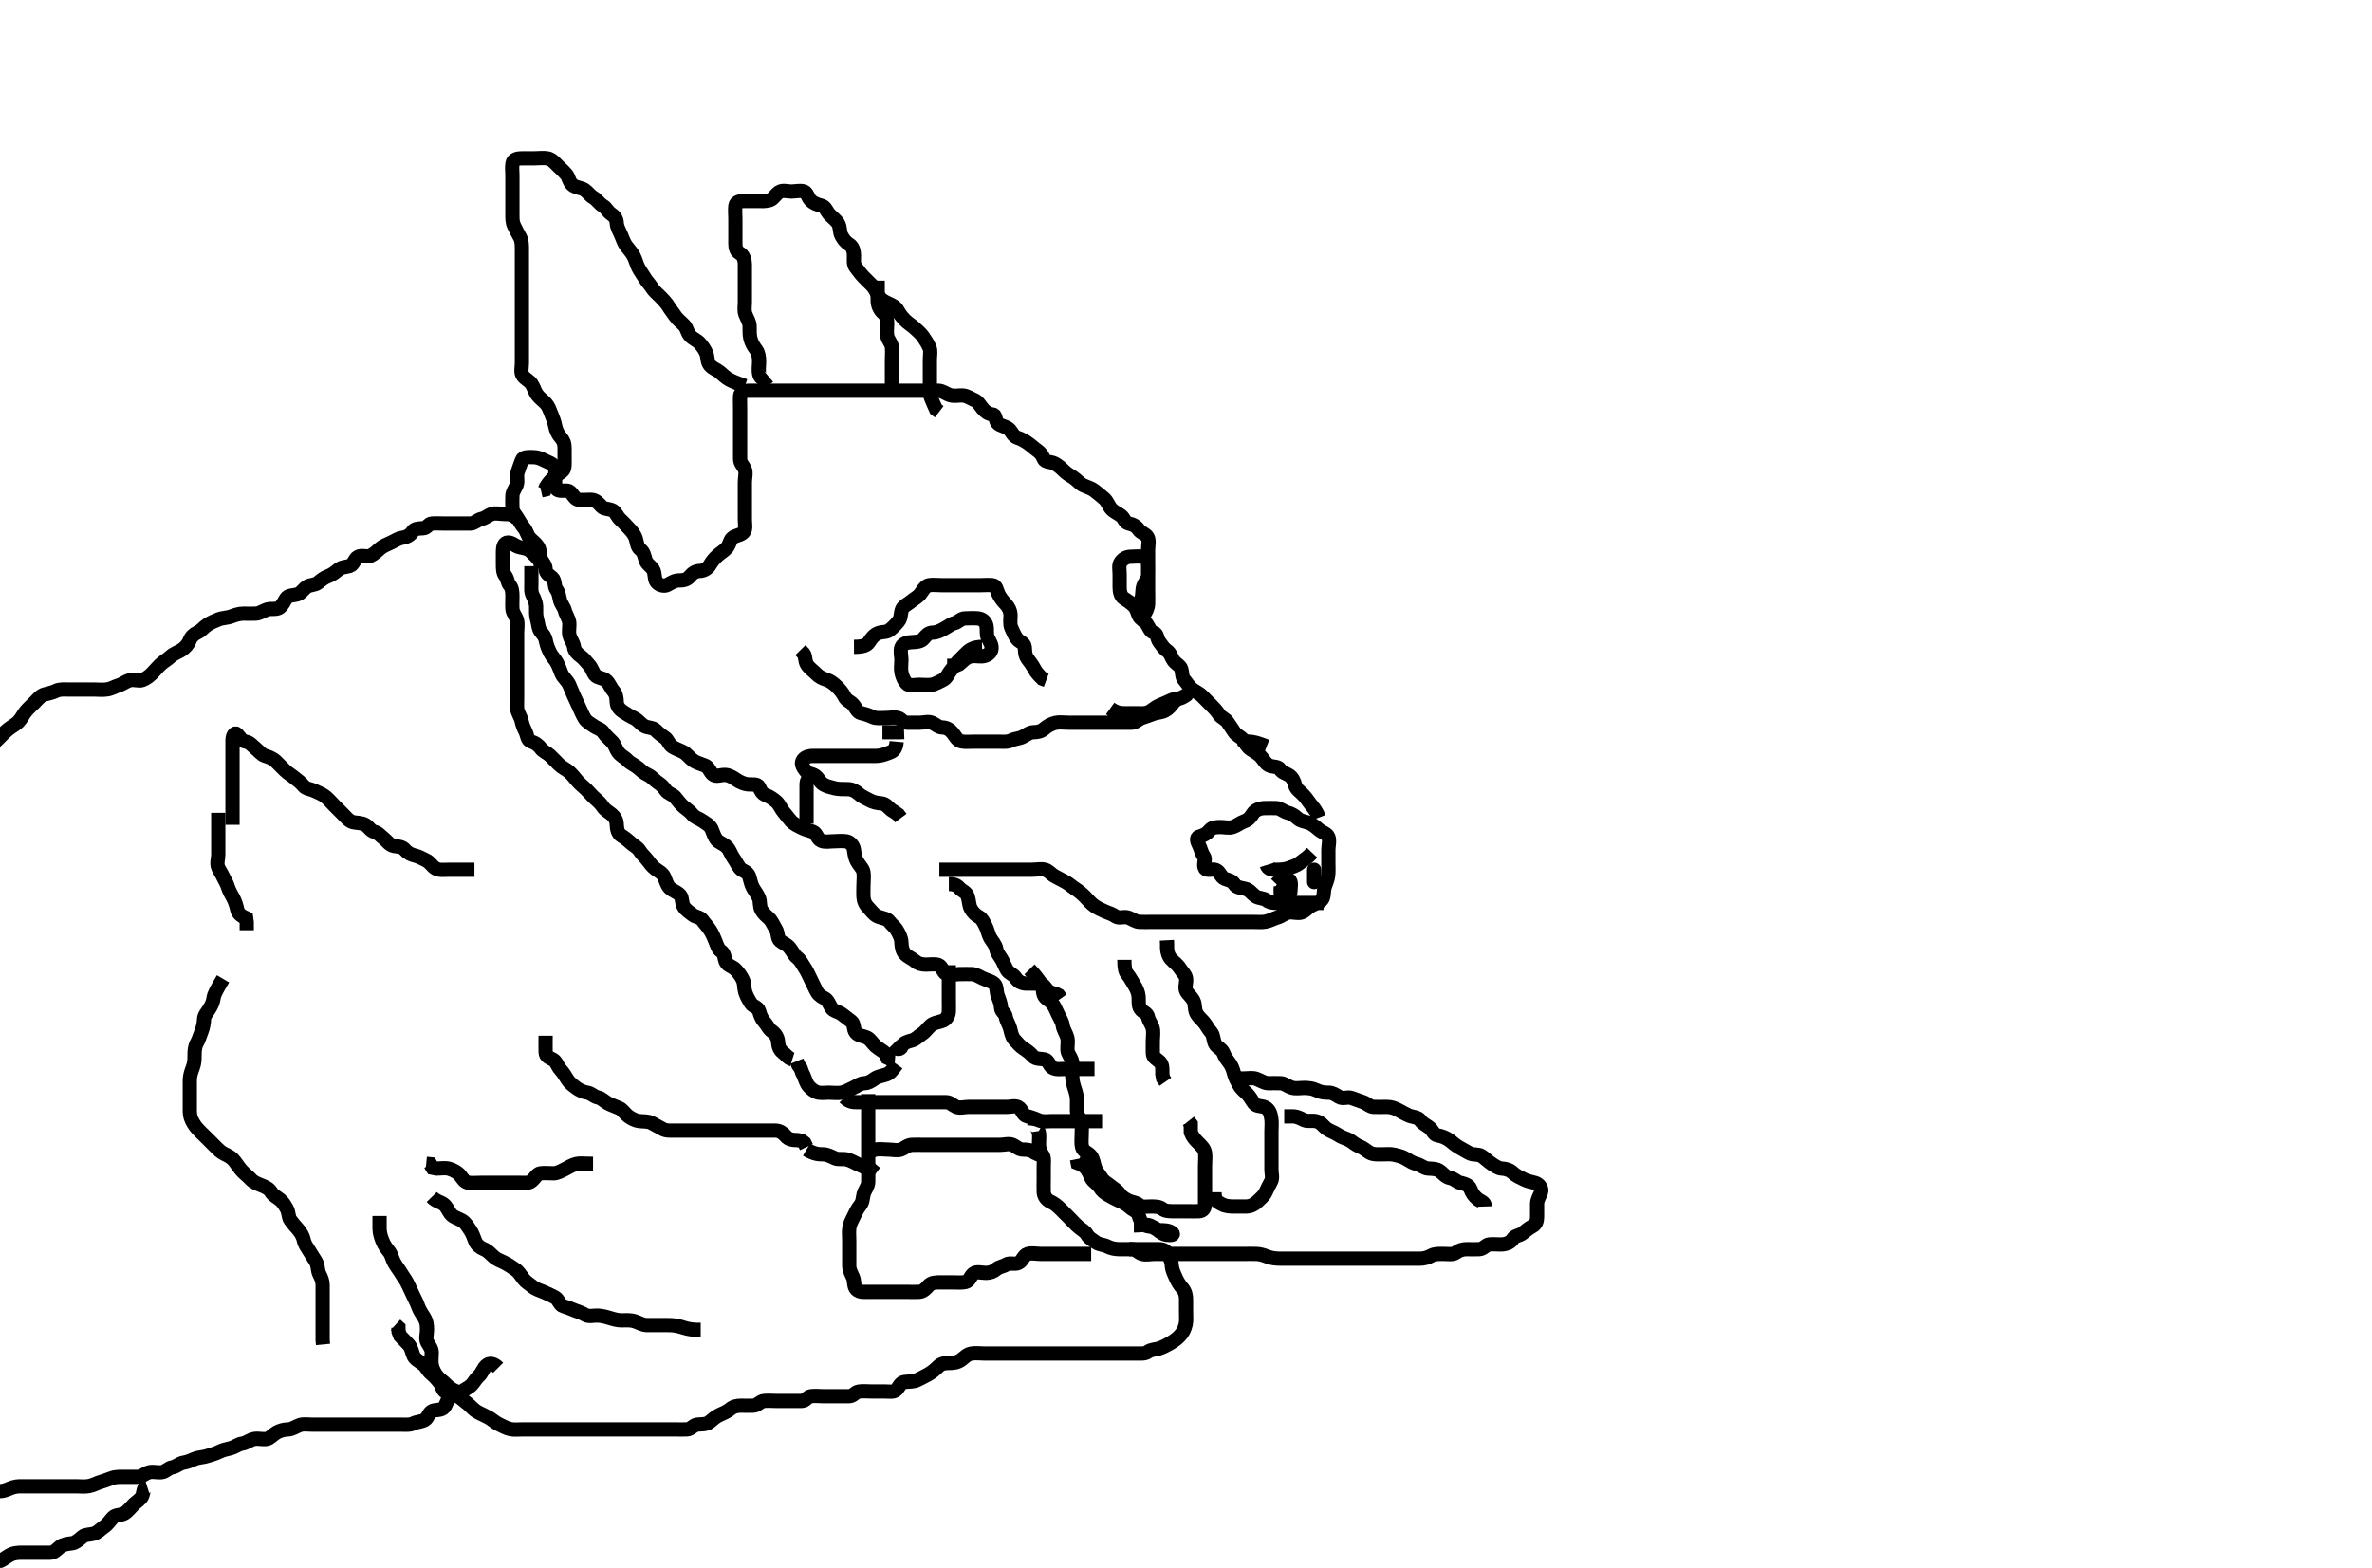 <svg width="500" height="330.579" xmlns="http://www.w3.org/2000/svg" xmlns:svg="http://www.w3.org/2000/svg" xmlns:xlink="http://www.w3.org/1999/xlink">
 <!-- Created with SVG-edit - http://svg-edit.googlecode.com/ -->
 <g display="inline" class="layer">
  <title>Layer 1</title>
  <path t="0,246,254,262,278,286,294,326,342,358,390,438,470,494,518,518,534,566,574,590,606,614,614,630,646,662,662,678,678,678,694,695,702,702,710,717,726,742,750,758,758,766,798,798,830,830,854,870,982,1022,1022,1070,1070,1110,1166,1166,1182,1190,1254,1326,1334,1382,1486,1574,1574,1606,1718,1726,1766,1798,1814,1822,1838,1878,1926,1982,2094,2102,2222,2357,2358,2454,2478,2502,2518,2565,2582,2638,2670,2670,2686,2686,2702,2710,2733,2766,2941,2990,2990,3030,3102,3102,3133,3150,3166,3254" d="M217.011,204.38C218.491,205.88 218.921,206.704 219.437,207.355C219.964,208.021 219.722,208.932 220.022,209.769C220.286,210.506 221.197,210.873 221.727,211.464C222.266,212.064 222.613,212.967 222.986,213.78C223.394,214.667 223.901,215.371 224.01,216.18C224.131,217.074 224.698,217.803 224.954,218.68C225.207,219.546 224.964,220.481 225.011,221.38C225.054,222.184 225.701,222.802 225.954,223.685C226.235,224.664 226.005,225.401 226.011,226.38C226.017,227.18 226.051,227.993 226.364,228.98C226.622,229.793 226.959,230.776 227.001,231.544C227.052,232.492 226.986,233.381 227.011,234.181C227.04,235.082 227.641,235.852 227.89,236.701C228.132,237.527 228.011,238.495 228.011,239.38C228.011,240.137 227.886,241.055 228.097,241.896C228.317,242.777 229.431,243.048 229.959,243.742C230.464,244.406 230.555,245.364 230.845,246.214C231.14,247.079 231.718,247.61 232.178,248.38C232.608,249.1 233.403,249.47 234.064,250.028C234.651,250.523 235.46,250.92 235.959,251.676C236.42,252.374 237.23,252.881 238.011,253.214C238.763,253.534 239.539,253.522 240.069,254.028C240.664,254.596 241.711,254.38 242.611,254.38C243.511,254.38 244.401,254.391 245.011,254.88C245.622,255.37 246.511,255.38 247.411,255.38C248.311,255.38 249.21,255.38 250.095,255.38C251.011,255.38 251.812,255.407 252.711,255.38C253.655,255.352 254.009,254.676 254.011,253.737C254.013,252.859 254.011,251.98 254.011,251.076C254.011,250.059 254.011,249.38 254.011,248.402C254.011,247.582 254.011,246.68 254.011,245.78C254.011,244.88 254.15,243.889 254.007,243.023C253.862,242.146 253.21,241.58 252.511,240.88C251.912,240.28 251.369,239.68 251.022,238.78L251.011,237.88L251.001,236.991L250.511,236.38" id="svg_1" stroke-width="3" stroke="#000" fill="none"/>
  <path t="4918,5045,5054,5062,5078,5094,5110,5110,5117,5117,5133,5141,5157,5165,5205,5213,5213,5269,5341,5365,5397,5421,5429,5429,5445,5469,5477,5509,5557,5565,5589,5661,5661" d="M237.011,202.38C237.011,203.991 237.147,204.84 237.659,205.433C238.225,206.089 238.58,206.869 239.111,207.701C239.529,208.357 239.923,209.202 240.007,210.076C240.093,210.976 239.894,211.953 240.364,212.676C240.877,213.465 241.871,213.543 242.012,214.48C242.116,215.178 242.758,215.917 242.975,216.78C243.195,217.654 243.011,218.58 243.011,219.48C243.011,220.38 242.984,221.181 243.011,222.08C243.04,223.024 243.853,223.259 244.491,223.901C245.129,224.544 245.011,225.58 245.012,226.48L245.178,227.38L245.659,228.08" id="svg_2" stroke-width="3" stroke="#000" fill="none"/>
  <path t="6966,7069,7141,7165,7189,7197,7221,7269,7269,7333,7461,7477,7485,7509,7549,7549,7573,7590,7605,7621,7637,7637,7661,7685,7717,7773,7821,7845,7877,7917,7917,7925,7965,7981,7997,7997,8005,8029,8053,8053,8062,8069,8085,8101,8125,8125,8141,8141,8157,8189,8213,8245,8293,8437,8437,8461,8461,8501,8509,8533,8533,8589,8613,8637,8669,8701,8741,8765,8765,8773,8797,8845,8885,8925,8925,8989,9085,9109,9157,9173,9237,9269,9269,9301,9349,9381,9382" d="M256.011,251.38C256.011,253.214 256.715,253.438 257.511,253.88C258.311,254.324 259.21,254.38 260.064,254.38C261.011,254.38 261.812,254.398 262.711,254.38C263.612,254.362 264.41,253.964 265.037,253.355C265.63,252.778 266.415,252.14 266.726,251.495C267.145,250.625 267.499,249.855 267.926,249.095C268.327,248.381 268.011,247.38 268.011,246.58C268.011,245.68 268.011,244.78 268.011,243.816C268.011,242.944 268.011,242.08 268.011,241.18C268.011,240.28 268.011,239.38 268.011,238.58C268.011,237.68 268.124,236.771 267.991,235.859C267.846,234.872 267.611,233.967 266.711,233.495C265.996,233.119 264.878,233.341 264.369,232.676C263.85,231.998 263.494,231.22 262.927,230.664C262.322,230.07 261.598,229.515 261.211,228.778C260.798,227.989 260.34,227.249 260.097,226.267C259.875,225.374 259.597,224.671 259.011,223.901C258.546,223.289 258.16,222.774 257.897,222.028C257.602,221.191 256.494,220.841 256.126,220.08C255.73,219.263 255.818,218.256 255.307,217.68C254.657,216.948 254.33,216.148 253.727,215.464C253.201,214.867 252.513,214.321 252.133,213.501C251.779,212.739 251.988,211.835 251.586,211.016C251.159,210.147 250.4,209.64 250.047,208.934C249.656,208.15 250.169,207.192 250.01,206.267C249.866,205.428 249.201,204.954 248.727,204.181C248.256,203.411 247.559,202.96 246.912,202.28C246.354,201.694 246.022,200.78 246.011,199.859L246.01,198.898L245.975,198.242" id="svg_3" stroke-width="3" stroke="#000" fill="none"/>
  <path t="12605,12709,12717,12733,12749,12781,12813,12813,12821,12821,12837,12845,12861,12909,12973,13029,13029,13077,13077,13101,13101,13109,13141,13173,13213,13237,13261,13301,13317,13317,13381,13389,13429,13469,13509,13573,13573,13613,13661,13661,13701,13733,13741,13741,13773,13837,13861,13861,13901,13949,13981,13997,14005,14037,14037,14053,14061,14077,14117,14149,14149,14165,14181,14197,14213,14229,14245,14285,14317,14317,14357,14397,14397,14429,14461,14477,14493,14501,14501,14517,14533,14533,14581,14581,14605,14661,14661,14685,14693,14717,14725,14781,14805,14853,14941,15053,15053,15093,15317,15429,15429,15509,15509,15557,15573,15589,15630,15670,15750,15783,15814,15822,16022,16038,16150,16174,16230,16262,16326,16454,16454,16510,16526,16566,16590,16862,16886,16886,16918,16934,16934,16942,16958,16982,16982,16998,16998,17014,17078,17158,17158,17270,17278,17278,17318,17430,17646,17886,17958,17966,17966,18006,18014,18037,18077,18078,18142,18382,18406,18406,18486,18526,18534,18542,18598,18638,18638,18662,18726,18734,18774,18774,18830,18854,18870,18910,18950,19006,19062,19085,19102,19102,19118,19134,19141,19157,19213,19262,19262" d="M198.011,183.38C199.845,183.38 200.622,183.38 201.511,183.38C202.411,183.38 203.316,183.38 204.333,183.38C205.011,183.38 205.99,183.38 206.81,183.38C207.711,183.38 208.611,183.38 209.575,183.38C210.447,183.38 211.316,183.38 212.333,183.38C213.032,183.38 214.011,183.38 214.801,183.38C215.845,183.38 216.707,183.38 217.511,183.38C218.411,183.38 219.435,183.138 220.295,183.381C221.075,183.602 221.562,184.32 222.311,184.733C223.15,185.195 223.792,185.497 224.611,185.955C225.384,186.387 226.012,186.993 226.716,187.433C227.389,187.854 228.111,188.48 228.711,189.08C229.311,189.68 229.938,190.47 230.611,190.944C231.346,191.463 232.119,191.833 233.011,192.214C233.763,192.534 234.463,192.711 235.178,193.214C235.873,193.702 236.846,193.184 237.711,193.437C238.589,193.694 239.31,194.352 240.211,194.38C241.111,194.409 242.011,194.38 242.811,194.38C243.711,194.38 244.611,194.38 245.511,194.38C246.422,194.38 247.333,194.38 248.186,194.38C249.125,194.38 250.011,194.38 250.813,194.38C251.711,194.38 252.611,194.38 253.511,194.38C254.422,194.38 255.333,194.38 256.186,194.38C257.126,194.38 258.011,194.38 258.811,194.38C259.726,194.38 260.622,194.38 261.511,194.38C262.422,194.38 263.333,194.38 264.186,194.38C265.126,194.38 266.024,194.472 266.769,194.323C267.693,194.138 268.356,193.724 269.365,193.416C270.231,193.152 270.781,192.528 271.711,192.385C272.601,192.247 273.563,192.669 274.401,192.37C275.137,192.106 275.639,191.387 276.411,190.955C277.231,190.497 278.156,190.349 278.654,189.676C279.168,188.981 278.954,187.951 279.233,187.059C279.457,186.34 279.895,185.387 279.975,184.601C280.075,183.627 280.011,182.769 280.011,181.88C280.011,180.98 280.011,180.08 280.011,179.18C280.011,178.28 280.336,177.32 280.01,176.464C279.732,175.734 278.665,175.497 278.037,174.955C277.437,174.437 276.691,173.798 275.912,173.502C275.041,173.17 274.212,173.149 273.579,172.579C272.866,171.936 272.28,171.567 271.411,171.344C270.559,171.125 269.845,170.38 269.011,170.38C268.211,170.38 267.253,170.349 266.359,170.385C265.663,170.413 264.588,170.767 264.133,171.48C263.59,172.33 263.186,172.859 262.178,173.214C261.442,173.473 260.763,174.078 259.845,174.38C259.053,174.641 258.211,174.378 257.254,174.38C256.363,174.382 255.503,174.397 254.963,175.085C254.403,175.798 253.684,176.153 252.813,176.381C252.019,176.59 252.397,177.519 252.727,178.18C253.148,179.024 253.253,179.829 253.727,180.464C254.301,181.233 253.512,182.329 254.011,183.095C254.397,183.687 255.544,183.152 256.302,183.437C257.155,183.759 257.34,184.978 258.211,185.295C259.061,185.604 259.74,185.676 260.233,186.48C260.612,187.1 261.632,187.208 262.511,187.401C263.359,187.587 263.936,188.473 264.611,188.944C265.345,189.456 266.362,189.307 266.986,189.805C267.594,190.291 268.411,190.38 269.311,190.38C270.211,190.38 271.111,190.38 272.011,190.38C272.811,190.38 273.711,190.38 274.611,190.38C275.511,190.38 276.411,190.38 277.316,190.38L278.333,190.38L278.991,190.38" id="svg_4" stroke-width="3" stroke="#000" fill="none"/>
  <path t="21270,22181,22230,22285,22285,22317,22333,22333,22373,22445,22493,22686,22733,22733" d="M267.011,182.38C267.297,183.295 268.111,183.38 269.011,183.38C269.811,183.38 270.781,183.36 271.664,183.028C272.37,182.762 273.311,182.516 273.986,181.955C274.596,181.448 275.311,181.023 276.011,180.38L276.575,179.78" id="svg_5" stroke-width="3" stroke="#000" fill="none"/>
  <path t="23854,24453,24549,24717,24885,24973,25069,25109,25373,25397,25445,25445,25469,25541" d="M269.011,186.38C269.986,185.38 270.992,184.915 271.726,185.465C272.342,185.927 272.022,187.08 272.011,187.98C272.001,188.86 271.246,189.832 270.447,189.308C269.715,188.828 270.011,187.623 269.975,186.805L269.295,186.296" id="svg_6" stroke-width="3" stroke="#000" fill="none"/>
  <polyline timestamps="26469,27189,27317" startTime="1501996902192" id="svg_7" points="277.011,183.38 277.011,185.08 277.011,185.98 " stroke-linecap="round" stroke-width="3" stroke="#000" fill="none"/>
  <path t="28421,28869,28869,28981,29005,29005" d="M267.011,157.38C264.845,156.547 264.125,156.381 263.186,156.37L262.178,156.214L261.553,155.859" id="svg_8" stroke-width="3" stroke="#000" fill="none"/>
  <path t="30317,30629,30669,30669,30701,30701,30733,30757,30765,30797,30813,30957,30981,31045,31101,31213,31213,31245,31269,31285,31365,31381,31421,31461,31605,31661,31661,31733,31775,31854,31893,31925,31949,31965,31965,31973,31997,32029,32045,32045,32069,32109,32109,32125,32157,32165,32189,32221,32253,32293,32301,32317,32341,32365,32405,32453,32469,32509,32509,32533,32549,32565,32637,32669,32773,32797,32837,32893,32901,32909,32981,33005,33013,33117,33142,33198,33198,33342,33446,33485,33518,33534,33606,33630,33686,33750,33854,33902,34014,34389,34685,34732,34772,34772,34821,34821,34821,34909,34980,35052,35108,35189,35261,35261,35364,35940,36324,36332,36365,36396,36436,36436,36460,36460,36492,36628,36636,36700,36724,36724,36732,36756,36772,36804,36876,36924,37036,37060,37092,37108,37140,37148,37157,37164,37188,37188,37196,37212,37252,37284,37284,37300,37308,37324,37380,37428,37428,37460,37492,37516,37516,37548,37556,37572,37612,37644,37644,37668,37684,37692,37716,37748,37772,37804,37804,37836,37868,37900,37900,37924,37932,37964,38004,38028,38028,38060,38084,38116,38124,38180,38220,38228,38228,38284,38300,38324,38380,38412,38412,38452,38508,38556,38596,38596,38620,38620,38636,38652,38668,38692,38724,38756,38820,38876,38876,38877,38900,38916,38932,38948,38956,38980,39012,39052,39052,39076,39084,39108,39132,39156,39188,39236,39236,39284,39332,39364,39404,39444,39484,39508,39556,39556,39596,39644,39668,39716,39749,39844,39908,39932,39956,40076,40124,40164,40164,40204,40252,40348,40388,40428,40468,40468,40492,40516,40532,40556,40580,40588,40620,40644,40716,40812,40812,40820,40852,40860,40868,40884,40908,40924,40940,40956,40956,40964,40988,40988,40996,41004,41020,41060,41084,41108,41108,41148,41172,41188,41188,41212,41244,41276,41332,41332,41356,41444,41444,41460,41540,41580,41620,41636,41636,41668,41676,41684,41708,41708,41748,41764,41780,41780,41796,41812,41836,41844,41876,41932,42004,42005,42036,42060,42116,42116,42148,42172,42188,42188,42212,42244,42292,42300,42324,42324,42356,42412,42460,42468,42548,42612,42724,42804,42804,42876,42876,42948,42964,43068,43132,43132,43156,43156,43172,43180,43188,43196,43204,43212,43212,43220,43244,43396,43444,43492,43492,43508,43548,43580,43628,43628,43684,43692,43724,43748,43764,43788,43788,43836,43844,43844,43860,43868,43924,43932,43940,43956,44004,44028,44044,44060,44076,44092,44092,44116,44132,44132,44164,44180,44196,44196,44212,44260,44308,44356,44364,44364,44388,44404,44444,44452,44508,44532,44532,44564,44564,44660,44700,44708,44708,44756,44780,44780,44796,44828,44852,44852,44884,44884,44892,44916,44948,44948,44964,44996,45020,45020,45044,45084,45084,45100,45124,45132,45140,45156,45156,45180,45212,45212,45212,45228,45236,45244,45284,45316,45316,45324,45324,45348,45372,45372,45388,45388,45396,45404,45412,45436,45468,45516,45516,45556,45556,45596,45620,45628,45668,45692,45692,45724,45748,45780,45780,45812,45820,45836,45860,45876,45900,45900,45940,45940,45964,46004,46044,46076,46076,46092,46100,46100,46124,46124,46148,46156,46180,46212,46212,46252,46252,46300,46300,46396,46396,46484,46492,46508,46580,46580,46596,46596,46620,46660,46700,46732,46748,46780,46780,46804,46812,46844,46852,46883,46908,46932,46940,46940,46948,46964,46996,47020,47036,47052,47060,47084,47084,47100,47132,47156,47196,47196,47228,47292,47324,47396,47396,47420,47452,47468,47539,47596,47596,47644,47660,47660,47692,47692,47716,47740,47740,47772,47804,47804,47828,47852,47916,47932,47948,47948,47972,47996,48036,48036,48052,48068,48084,48100,48124,48156" d="M278.011,172.38C277.401,170.78 276.672,170.107 276.211,169.495C275.663,168.766 275.274,168.13 274.532,167.401C273.956,166.835 273.192,166.329 273.013,165.579C272.799,164.687 272.404,163.898 271.726,163.465C270.952,162.972 270.295,162.927 269.845,162.214C269.397,161.504 268.307,161.783 267.447,161.344C266.75,160.988 266.333,160.095 265.727,159.464C265.177,158.891 264.502,158.541 263.711,158.023C262.916,157.502 262.543,156.723 262.037,155.991C261.571,155.317 260.618,155.09 260.133,154.28C259.695,153.551 259.25,153.019 258.79,152.28C258.343,151.563 257.378,151.322 256.927,150.579C256.5,149.875 255.811,149.18 255.211,148.58C254.611,147.98 253.912,147.279 253.311,146.68C252.712,146.084 251.768,145.725 251.133,145.159C250.533,144.623 250.127,143.893 249.659,143.376C249.114,142.774 249.254,141.945 249.007,141.085C248.786,140.317 247.878,139.996 247.364,139.27C246.896,138.609 246.742,137.703 246.011,137.214C245.315,136.747 244.882,136.02 244.364,135.327C243.869,134.665 244,133.618 243.21,133.381C242.396,133.138 242.235,132.266 241.727,131.549C241.239,130.861 240.338,130.559 240.022,129.769C239.699,128.963 239.555,128.25 238.927,127.664C238.239,127.022 237.65,126.619 236.912,126.159C236.194,125.712 236.014,124.68 236.011,123.816C236.009,122.944 236.011,121.98 236.011,121.08C236.011,120.18 235.753,119.154 236.233,118.501C236.747,117.803 237.447,117.398 238.311,117.38C239.21,117.361 240.133,117.253 241.011,117.401C241.87,117.546 242.011,118.547 242.011,119.401C242.011,120.38 242.011,121.169 242.011,121.895C242.011,122.933 242.011,123.816 242.011,124.68C242.011,125.58 242.059,126.481 242.011,127.38C241.969,128.184 241.567,129.061 241.037,129.769C240.543,130.429 240.003,129.676 240.011,128.78C240.019,127.859 240.246,127.064 240.586,126.206C240.902,125.406 240.698,124.533 241.011,123.547C241.235,122.844 241.983,122.082 242.011,121.28C242.043,120.381 242.011,119.58 242.011,118.68C242.011,117.78 242.011,116.88 242.011,115.98C242.011,115.08 242.285,114.003 241.926,113.296C241.547,112.55 240.444,112.357 240.013,111.664C239.572,110.957 238.8,110.547 237.912,110.38C237.116,110.23 236.894,109.166 236.307,108.737C235.547,108.182 234.724,107.891 234.133,107.159C233.611,106.513 233.454,105.723 232.711,105.085C231.961,104.439 231.362,103.958 230.727,103.466C230.002,102.903 229.292,102.766 228.411,102.355C227.597,101.974 226.987,101.183 226.311,100.737C225.596,100.266 224.853,99.862 224.295,99.296C223.635,98.625 223.058,98.138 222.311,97.733C221.55,97.32 220.307,97.495 220.022,96.769C219.704,95.961 219.336,95.461 218.611,94.944C217.826,94.384 217.308,93.845 216.586,93.37C215.876,92.902 215.276,92.539 214.494,92.296C213.503,91.988 213.246,90.926 212.654,90.433C211.957,89.852 210.817,89.805 210.297,89.211C209.722,88.555 210.001,87.453 209.21,87.38C208.297,87.296 207.655,86.768 207.095,86.095C206.539,85.426 206.195,84.702 205.411,84.355C204.594,83.992 203.814,83.423 202.911,83.38C202.012,83.338 201.177,83.576 200.311,83.323C199.434,83.066 198.708,82.409 197.845,82.38C197.012,82.353 196.033,82.38 195.213,82.38C194.311,82.38 193.411,82.38 192.511,82.38C191.611,82.38 190.716,82.38 189.842,82.38C188.97,82.38 188.011,82.38 187.222,82.38C186.497,82.38 185.422,82.38 184.511,82.38C183.611,82.38 182.711,82.38 181.811,82.38C180.912,82.38 180.06,82.38 179.15,82.38C178.494,82.38 177.422,82.38 176.511,82.38C175.611,82.38 174.711,82.38 173.811,82.38C172.911,82.38 172.011,82.38 171.211,82.38C170.311,82.38 169.411,82.38 168.511,82.38C167.611,82.38 166.711,82.38 165.811,82.38C164.911,82.38 164.011,82.38 163.211,82.38C162.311,82.38 161.411,82.38 160.532,82.38C159.654,82.38 158.711,82.38 157.811,82.38C156.912,82.38 156.072,82.595 156.011,83.464C155.955,84.265 156.011,85.206 156.011,86.213C156.011,86.969 156.011,87.88 156.011,88.78C156.011,89.68 156.011,90.58 156.011,91.48C156.011,92.38 156.011,93.18 156.011,94.08C156.011,94.98 156.009,95.88 156.011,96.78C156.014,97.676 156.682,98.187 156.991,98.901C157.339,99.708 157.011,100.685 157.011,101.701C157.011,102.519 157.011,103.428 157.011,104.181C157.011,105.08 157.011,105.98 157.011,106.88C157.011,107.78 157.011,108.68 157.011,109.582C157.011,110.547 157.309,111.536 156.726,112.211C156.135,112.895 155.046,112.829 154.369,113.433C153.815,113.926 153.808,114.854 153.178,115.547C152.632,116.147 151.885,116.571 151.311,117.085C150.587,117.733 150.034,118.413 149.654,119.085C149.235,119.827 148.411,120.359 147.511,120.38C146.611,120.401 145.961,120.861 145.411,121.529C144.766,122.314 143.911,122.376 143.126,122.38C142.197,122.385 141.488,122.871 140.727,123.295C139.953,123.727 138.867,123.349 138.369,122.676C137.855,121.981 138.163,120.9 137.654,120.08C137.153,119.273 136.321,118.965 136.047,117.98C135.833,117.209 135.671,116.389 135.011,115.88C134.246,115.29 134.297,114.333 134.011,113.501C133.747,112.732 133.177,111.989 132.575,111.395C132.002,110.829 131.481,110.159 130.716,109.49C130.117,108.966 129.877,108.032 129.21,107.664C128.386,107.21 127.337,107.386 126.811,106.812C126.216,106.162 125.614,105.416 124.711,105.38C123.812,105.344 122.906,105.475 122.011,105.38C121.198,105.294 120.85,104.355 120.178,103.713C119.625,103.186 118.574,103.631 117.716,103.376C116.953,103.149 117.011,102.076 117.011,101.213C117.011,100.38 117.211,99.355 116.926,98.582C116.606,97.71 115.57,97.496 114.811,97.096C113.953,96.643 113.254,96.382 112.359,96.38C111.495,96.378 110.319,96.255 110.022,96.991C109.689,97.816 109.468,98.583 109.133,99.48C108.815,100.331 109.198,101.212 108.954,102.08C108.74,102.842 108.054,103.577 108.011,104.48C107.969,105.379 107.984,106.181 108.011,107.08C108.04,108.024 108.739,108.597 109.178,109.38C109.571,110.08 110.031,110.798 110.511,111.38C111.01,111.983 111.13,112.856 111.659,113.433C112.292,114.124 112.913,114.475 113.401,115.242C113.974,116.143 113.659,117.051 114.032,117.859C114.388,118.63 114.992,119.085 115.011,119.98C115.032,120.945 115.821,121.288 116.401,121.816C117.085,122.44 116.798,123.668 117.295,124.296C117.789,124.92 117.848,125.725 118.047,126.519C118.266,127.391 118.868,127.962 119.064,128.732C119.296,129.643 119.95,130.474 120.011,131.38C120.065,132.178 119.826,133.122 120.047,133.991C120.264,134.844 120.914,135.581 121.012,136.48C121.087,137.181 121.685,137.843 122.401,138.355C123.112,138.863 123.534,139.532 124.178,140.214C124.75,140.819 124.913,141.665 125.454,142.359C125.917,142.951 127.189,142.927 127.845,143.547C128.497,144.164 128.665,144.941 129.307,145.68C129.885,146.347 129.974,147.181 130.011,148.095C130.048,148.993 130.726,149.673 131.363,150.08C132.131,150.571 132.836,151.032 133.711,151.433C134.437,151.765 135.022,152.599 135.711,153.023C136.533,153.528 137.605,153.316 138.211,153.948C138.7,154.458 139.411,155.048 140.178,155.547C140.783,155.94 141.011,156.983 141.716,157.433C142.485,157.924 143.371,158.193 144.111,158.602C144.786,158.974 145.383,159.833 146.178,160.38C146.809,160.814 147.56,160.999 148.601,161.405C149.434,161.731 149.587,162.697 150.233,163.259C150.952,163.884 151.837,163.347 152.845,163.38C153.708,163.409 154.39,163.862 155.178,164.38C155.981,164.908 156.833,165.287 157.601,165.37C158.506,165.467 159.651,165.199 159.991,165.901C160.408,166.764 160.576,167.312 161.495,167.666C162.208,167.94 163.017,168.449 163.707,169.08C164.333,169.653 164.667,170.624 165.233,171.259C165.768,171.86 166.2,172.508 166.716,173.08C167.372,173.807 168.268,174.16 169.011,174.547C169.811,174.963 170.586,175.09 171.401,175.391C172.147,175.667 172.242,176.891 173.111,177.259C173.948,177.612 174.769,177.38 175.664,177.38C176.527,177.38 177.504,177.234 178.411,177.391C179.244,177.535 179.909,178.37 180.01,179.18C180.114,180.011 180.256,180.885 180.622,181.555C181.153,182.527 181.867,183.057 182.011,183.901C182.16,184.768 182.011,185.685 182.011,186.702C182.011,187.401 181.958,188.383 182.022,189.169C182.107,190.222 182.522,190.87 183.211,191.58C183.802,192.189 184.308,192.977 185.211,193.295C186.064,193.595 187.018,193.709 187.411,194.231C188.021,195.04 188.699,195.477 189.095,196.181C189.555,196.998 189.993,197.78 190.011,198.68C190.03,199.58 190.2,200.508 190.716,201.08C191.372,201.807 192.244,202.061 192.927,202.664C193.52,203.187 194.297,203.38 195.211,203.38C196.111,203.38 197.052,203.199 197.811,203.465C198.572,203.733 198.716,204.956 199.447,205.344C200.299,205.797 201.311,205.38 202.211,205.38C203.111,205.38 204.012,205.355 204.811,205.38C205.713,205.409 206.362,205.898 207.211,206.296C208.072,206.7 208.859,206.792 209.575,207.405C210.186,207.929 210,209.032 210.295,209.864C210.546,210.57 210.963,211.492 211.011,212.48C211.054,213.343 211.883,213.54 212.011,214.38C212.133,215.175 212.684,215.983 212.927,216.864C213.114,217.538 213.251,218.532 213.813,219.179C214.462,219.926 215.037,220.576 215.711,221.023C216.539,221.571 217.133,222.009 217.711,222.675C218.325,223.382 219.387,223.183 220.233,223.38C221.021,223.564 221.188,224.717 221.813,225.095C222.618,225.582 223.647,225.38 224.495,225.38C225.359,225.38 226.254,225.38 227.211,225.38C228.111,225.38 229.011,225.38 229.89,225.38L230.716,225.38" id="svg_9" stroke-width="3" stroke="#000" fill="none"/>
  <path t="51101,51220,51237,51253,51269,51269,51285,51309,51325,51325,51349,51349,51374,51445,51501,51501,51517,51557,51557,51605,51605,51629,51637,51661,51684,51693,51748,51788,51789,51853,51869,51933,51973,51997,52021,52053,52109,52269,52405,52405,52412,52429,52477,52477" d="M200.011,186.38C200.813,186.38 201.629,186.537 202.181,187.181C202.77,187.871 203.683,188.061 203.99,188.98C204.282,189.854 204.26,190.882 204.622,191.555C205.068,192.383 205.677,192.972 206.437,193.38C207.036,193.702 207.385,194.525 207.727,195.18C208.197,196.08 208.331,197.053 208.716,197.727C209.168,198.52 209.843,199.15 210.007,200.08C210.157,200.932 210.642,201.443 211.095,202.181C211.569,202.955 211.83,203.824 212.297,204.579C212.68,205.2 213.681,205.489 214.095,206.181C214.572,206.976 215.411,207.362 216.311,207.38C217.211,207.398 218.111,207.38 219.011,207.38C219.89,207.38 220.273,208.153 220.716,208.675C221.386,209.465 222.411,209.401 223.111,209.823L223.611,210.53" id="svg_10" stroke-width="3" stroke="#000" fill="none"/>
  <path t="54493,54845,54892,54940,54940,54980,55036,55036,55052,55068,55116,55124,55172,55212,55212,55244,55348,55404,55484,55500,55540,55580,55644,55765,55868,55932,55932,56300,56300,56316,56340,56356,56388,56396,56396,56404,56404,56420,56428,56460,56468,56484,56500,56516,56532,56540,56588,56636,56844,56876,56924,56932,56948,56948,56972,56972,57004,57068,57068,57260,57292,57324,57356,57372,57372,57388,57396,57420,57420,57436,57436,57452,57516" d="M207.011,136.38C205.311,136.437 204.506,136.896 203.811,137.58C203.308,138.076 202.594,138.763 201.912,139.48C201.354,140.066 200.922,140.772 200.364,141.433C199.869,142.019 199.585,142.992 198.726,143.381C197.957,143.73 197.245,144.226 196.411,144.37C195.524,144.522 194.611,144.38 193.711,144.38C192.811,144.38 191.668,144.743 191.097,144.096C190.556,143.483 190.211,142.722 190.032,141.859C189.837,140.917 190.011,140.09 190.011,139.047C190.011,138.359 189.701,137.205 190.016,136.433C190.345,135.625 191.422,135.412 192.333,135.38C193.011,135.356 194.135,135.311 194.65,134.676C195.243,133.943 195.716,133.393 196.611,133.38C197.512,133.367 198.27,132.959 199.111,132.501C199.859,132.095 200.394,131.591 201.21,131.379C202.01,131.171 202.532,130.391 203.411,130.38C204.311,130.37 205.215,130.298 206.111,130.38C207.023,130.464 207.703,130.984 207.926,131.863C208.126,132.649 207.874,133.717 208.233,134.48C208.597,135.256 209.2,136.108 208.975,136.98C208.755,137.837 207.917,138.319 207.011,138.38C206.213,138.434 205.271,138.172 204.375,138.452C203.438,138.745 203.011,139.38 202.178,140.047L201.422,140.359L200.532,140.38L199.65,140.38" id="svg_11" stroke-width="3" stroke="#000" fill="none"/>
  <path t="59060,59348,59356,59372,59372,59388,59396,59404,59404,59420,59444,59444,59452,59468,59484,59500,59500,59508,59532,59540,59612,59668,59668,59724,59724,59764,59788,59804,59828,59892,59892,59932,59932,59956,59956,59972,59996,60012,60044,60060,60140,60140,60180,60180,60196,60212,60212,60236,60244,60244,60268,60308,60308,60340,60356,60364,60372,60380,60380,60404,60436,60436,60444,60444,60484,60500,60500,60564" d="M180.011,136.38C181.826,136.37 182.704,136.121 183.178,135.38C183.654,134.637 184.193,133.871 185.111,133.502C185.954,133.163 186.862,133.367 187.511,132.859C188.28,132.259 188.873,131.635 189.401,130.98C190.002,130.235 189.801,129.214 190.178,128.38C190.474,127.726 191.437,127.323 192.037,126.805C192.665,126.263 193.555,125.87 194.111,125.059C194.547,124.424 195.082,123.506 195.811,123.383C196.699,123.233 197.611,123.38 198.511,123.38C199.401,123.38 200.345,123.38 201.053,123.38C202.011,123.38 202.991,123.38 203.845,123.38C204.707,123.38 205.611,123.38 206.511,123.38C207.411,123.38 208.316,123.288 209.21,123.38C210.024,123.464 210.037,124.291 210.447,125.206C210.767,125.918 211.412,126.744 212.011,127.38C212.576,127.98 212.993,128.79 213.011,129.701C213.028,130.555 212.816,131.555 213.178,132.38C213.5,133.115 213.824,133.926 214.369,134.676C214.861,135.354 215.928,135.534 216.011,136.38C216.09,137.176 216.013,138.061 216.579,138.864C217.1,139.602 217.641,140.231 218.06,141.076C218.416,141.796 219.111,142.48 219.726,143.095L220.553,143.401" id="svg_12" stroke-width="3" stroke="#000" fill="none"/>
  <path t="62284,62444,62484,62500,62500,62532,62540,62556,62564,62588,62588,62604,62604,62612,62620,62620,62636,62644,62652,62692,62980,62988,62996,63004,63004,63012,63020,63028,63052,63060,63100,63100,63124,63140,63236,63260,63268,63284,63300,63332,63348,63356,63356,63372,63388,63404,63436,63500,63556,63556,63564,63564,63580,63612,63620,63636,63660,63676,63700,63724,63732,63732,63756,63772,63788,63884,63884,63940,63948,63964,64028,64028,64044,64060,64085,64085,64204,64268,64268,64284,64300,64316,64332,64340,64372,64380,64404,64444,64460,64508,64524,64532,64548,64548,64556,64580,64596,64628,64644,64644,64660,64676,64708,64708,64732,64748,64772,64788,64868,64892,64892,64916,65012,65020,65020,65076,65108,65108,65180,65180,65196,65196,65228,65236,65268,65356,65356,65412" d="M234.011,149.38C235.233,150.259 236.111,150.38 237.011,150.38C237.811,150.38 238.711,150.38 239.611,150.38C240.511,150.38 241.465,150.492 242.213,150.095C242.969,149.693 243.64,149.032 244.359,148.737C245.348,148.331 246.15,147.994 246.811,147.664C247.655,147.244 248.662,147.433 249.401,146.955C250.157,146.466 250.372,146.383 249.611,146.805C248.791,147.261 247.873,147.416 247.369,148.085C246.802,148.836 246.384,149.374 245.611,149.805C244.792,150.262 243.857,150.197 243.011,150.547C242.227,150.871 241.456,151.081 240.622,151.391C239.888,151.663 239.401,152.375 238.511,152.38C237.611,152.386 236.711,152.38 235.811,152.38C234.911,152.38 234.011,152.38 233.211,152.38C232.311,152.38 231.411,152.38 230.447,152.38C229.575,152.38 228.707,152.38 227.69,152.38C227.011,152.38 226.033,152.38 225.213,152.38C224.311,152.38 223.392,152.215 222.511,152.401C221.664,152.58 220.78,153.063 220.095,153.664C219.5,154.188 218.81,154.368 217.845,154.38C217.032,154.391 216.402,154.933 215.654,155.323C214.817,155.76 213.98,155.717 213.211,156.096C212.366,156.513 211.411,156.38 210.532,156.38C209.569,156.38 208.826,156.38 207.897,156.38C206.911,156.38 206.011,156.38 205.211,156.38C204.375,156.38 203.513,156.49 202.664,156.323C201.742,156.141 201.34,155.15 200.79,154.501C200.229,153.84 199.587,153.399 198.654,153.38C197.813,153.363 197.264,152.752 196.491,152.401C195.69,152.037 194.711,152.38 193.811,152.38C192.911,152.38 192.011,152.38 191.211,152.38C190.297,152.38 190.019,151.566 189.307,151.385C188.404,151.155 187.527,151.38 186.664,151.38C185.647,151.38 184.755,151.543 183.911,151.159C183.131,150.804 182.391,150.552 181.511,150.359C180.669,150.175 180.387,149.154 179.79,148.501C179.23,147.889 178.368,147.676 178.011,146.88C177.653,146.081 177.012,145.38 176.411,144.78C175.812,144.181 175.006,143.566 174.254,143.327C173.351,143.041 172.607,142.677 172.033,142.059C171.47,141.453 170.601,140.925 170.097,140.096C169.636,139.339 169.845,138.38 169.401,137.78L168.711,137.08" id="svg_13" stroke-width="3" stroke="#000" fill="none"/>
  <path t="66372,66555,66555,66572,66572,66588,66604,66620,66636,66652,66652,66660,66683,66700,66716,66739,66780,66780,66788,66788,66804,66820,66860,67019,67028,67028,67035,67051,67099,67108,67131,67148,67156,67220,67268,67268,67300,67300,67316,67316,67340,67379,67404,67404,67412,67435,67444,67444,67459,67476,67476,67508,67508,67564,67572" d="M189.011,156.38C188.845,158.214 188.116,158.441 187.359,158.733C186.485,159.07 185.648,159.362 184.711,159.38C183.812,159.397 182.911,159.38 182.011,159.38C181.211,159.38 180.297,159.38 179.401,159.38C178.511,159.38 177.611,159.38 176.707,159.38C175.845,159.38 175.011,159.38 174.033,159.38C173.213,159.38 172.311,159.38 171.411,159.38C170.447,159.38 169.481,159.639 169.133,160.48C168.861,161.136 169.299,161.869 169.89,162.601C170.411,163.248 171.166,163.057 171.89,163.601C172.533,164.085 172.858,164.969 173.553,165.38C174.251,165.793 175.008,165.962 176.011,166.214C176.787,166.408 177.845,166.363 178.707,166.38C179.612,166.398 180.411,166.816 181.011,167.38C181.611,167.944 182.548,168.307 183.311,168.733C184.053,169.146 184.773,169.288 185.826,169.391C186.688,169.475 187.179,170.181 187.873,170.78L188.529,171.18L189.365,171.78L189.89,172.48" id="svg_14" stroke-width="3" stroke="#000" fill="none"/>
  <path t="69636,69772,69781,69789,69789,69797,69812,69812,69836,69836,69860,69876,70188" d="M172.011,163.38C170.011,163.901 170.011,164.791 170.011,165.701C170.011,166.555 170.011,167.495 170.011,168.38C170.011,169.137 170.011,170.033 170.011,170.896L170.011,171.859L170.011,172.769L170.011,173.667" id="svg_15" stroke-width="3" stroke="#000" fill="none"/>
  <path t="73901,73988,74004,74020,74028,74036,74052,74052,74068,74076,74084,74116,74132,74132,74140,74164,74188,74196,74212,74244,74244,74252,74268,74284,74292,74308,74308,74348,74348,74388,74396,74412,74428,74444,74460,74460,74484,74516,74548,74564,74564,74580,74604,74620,74636,74644,74644,74660,74668,74668,74684,74692,74700,74716,74740,74740,74764,74764,74780,74780,74796,74812,74828,74828,74836,74860,74876,74892,74892,74908,74908,74916,74924,74940,74948,74964,74972,74972,74996,75004,75020,75044,75060,75076,75076,75100,75140,75156,75188,75188,75236,75236,75244,75244,75276,75316,75348,75348,75380,75380,75396,75412,75436,75468,75492,75508,75540,75564,75636,75636,75652,75652,75668,75676,75708,75740,75740,75748,75796,75812,75812,75844,75852,75892,75916,75948,75956,75956,75988,76012,76068,76068,76076,76100,76124,76148,76148,76172,76220,76244,76244,76260,76316,76356,76412,76452,76452,76508,76508,76564,76628,76628,76884,76884,76892,76996,77028" d="M112.011,119.38C112.011,121.18 112.011,122.08 112.011,122.98C112.011,123.88 111.875,124.737 112.295,125.58C112.625,126.242 113.009,127.08 113.011,127.98C113.014,128.88 112.949,129.811 113.233,130.701C113.455,131.401 113.464,132.546 114.011,133.214C114.493,133.8 114.888,134.197 115.069,135.137C115.247,136.063 115.55,136.772 115.959,137.619C116.341,138.409 116.952,138.931 117.364,139.68C117.826,140.519 118.045,141.285 118.369,142.033C118.754,142.924 119.55,143.456 119.975,144.355C120.332,145.11 120.573,145.849 120.959,146.68C121.363,147.552 121.66,148.208 122.064,149.08C122.449,149.912 122.796,150.756 123.233,151.48C123.67,152.203 124.489,152.608 125.181,153.096C125.898,153.602 126.751,153.716 127.233,154.48C127.644,155.132 128.424,155.767 129.111,156.48C129.585,156.971 129.831,157.989 130.369,158.676C130.95,159.42 131.747,159.706 132.345,160.38C132.784,160.876 133.873,161.346 134.491,161.88C135.143,162.445 135.726,162.991 136.611,163.405C137.426,163.787 137.931,164.481 138.611,164.944C139.415,165.491 139.842,165.908 140.297,166.579C140.833,167.37 141.769,167.437 142.311,168.085C142.877,168.762 143.43,169.531 144.095,170.096C144.71,170.618 145.45,171.073 145.997,171.769C146.482,172.387 147.357,172.568 148.094,173.096C148.75,173.567 149.62,173.969 149.986,174.78C150.339,175.562 150.598,176.524 151.095,177.095C151.625,177.703 152.659,177.946 153.307,178.68C153.891,179.342 154.072,180.17 154.579,180.864C155.112,181.593 155.51,182.503 156.009,183.094C156.456,183.623 157.552,183.758 157.89,184.701C158.122,185.351 158.278,186.334 158.659,187.076C159.06,187.857 159.655,188.501 160.001,189.405C160.278,190.13 160.066,191.082 160.511,191.88C160.956,192.677 161.588,193.132 162.178,193.714C162.729,194.257 163.083,195.165 163.575,195.97C164.048,196.74 163.83,197.839 164.447,198.355C165.081,198.883 165.899,199.106 166.491,199.88C167.055,200.619 167.464,201.467 168.011,201.88C168.782,202.462 169.119,203.312 169.586,203.991C170.088,204.72 170.42,205.507 170.845,206.38C171.211,207.134 171.573,207.849 171.959,208.68C172.363,209.551 172.847,210.015 173.711,210.433C174.53,210.829 174.796,211.756 175.233,212.48C175.67,213.203 176.723,213.27 177.447,213.816C178.197,214.381 178.809,214.86 179.491,215.38C180.123,215.863 179.844,216.989 180.369,217.676C180.942,218.426 181.931,218.385 182.826,218.816C183.471,219.127 183.981,220.061 184.581,220.58C185.283,221.188 186.125,221.58 186.725,222.18L187.064,223.023L187.813,223.379L188.654,223.437" id="svg_16" stroke-width="3" stroke="#000" fill="none"/>
  <path t="77524,77852,77900,77948,77948,78020,78020,78084,78156,78156,78236,78252,78372,78460,78460,78500,78516,78532,78548,78564,78572,78588,78588,78596,78603,78612,78620,78628,78644,78644,78652" d="M189.011,224.38C188.133,225.601 187.636,226.282 186.845,226.547C185.994,226.832 185.052,226.947 184.373,227.433C183.606,227.981 183.011,228.355 182.211,228.38C181.31,228.409 180.607,229.016 179.79,229.38C178.963,229.75 178.357,230.19 177.411,230.37C176.527,230.537 175.611,230.38 174.711,230.38C173.811,230.38 172.851,230.578 172.011,230.214C171.327,229.916 170.503,229.241 170.097,228.464C169.726,227.754 169.511,226.88 169.064,226.08L168.79,225.28L168.295,224.58L167.959,223.737" id="svg_17" stroke-width="3" stroke="#000" fill="none"/>
  <path t="79284,79476,79484,79484,79492,79492,79508,79508,79516,79524,79540,79548,79548,79556,79564,79588,79596,79604,79604,79620,79636,79644,79660,79660,79692,79692,79708,79732,79732,79748,79756,79764,79780,79796,79796,79812,79844,79844,79860,79868,79884,79884,79892,79924,79932,79948,79964,79980,80020,80028,80084,80084,80092,80102,80125,80140,80140,80148,80164,80172,80196,80204,80228,80228,80236,80252,80276,80276,80284,80300,80332,80348,80372,80372,80380,80396,80436,80444,80452,80476,80484,80500,80516,80533,80540,80564,80564,80572,80588,80604,80628,80628,80636,80644,80660,80676,80700,80700,80724,80740,80740,80748,80764,80796,80820,80820,80844,80860,80868,80868,81012,81012,81068,81092,81124,81124,81156,81164,81196,81220,81252,81307,81324,81348,81348,81372,81404,81444,81516,81564,81564,81628,81652,81652,81684,81700,81748,81780,81836,81836,81884,81916,81916,81932,81964,82003,82028,82060,82076,82108,82148,82276,82276,82548,82556,82596,82628,82924,82924,82988,83004,83020,83020,83068,83364,83364,83500,83540" d="M167.011,223.38C166.094,223.095 165.671,222.389 165.011,221.88C164.246,221.29 164.058,220.493 164.001,219.555C163.958,218.861 163.475,217.945 162.716,217.433C162.022,216.965 161.744,216.165 161.21,215.58C160.553,214.86 160.249,214.055 160.011,213.159C159.804,212.377 158.692,212.192 158.297,211.579C157.776,210.772 157.326,209.958 157.069,209.08C156.814,208.213 156.986,207.47 156.575,206.555C156.255,205.842 155.621,205.007 155.011,204.38C154.456,203.808 153.392,203.587 153.032,202.859C152.643,202.071 152.809,201.073 152.011,200.547C151.352,200.112 151.151,199.316 150.79,198.402C150.531,197.745 150.135,196.812 149.654,196.08C149.132,195.286 148.549,194.718 148.037,193.991C147.574,193.333 146.614,193.379 146.011,192.88C145.356,192.338 144.642,191.951 144.133,191.159C143.654,190.412 143.887,189.347 143.401,188.78C142.763,188.037 141.813,187.848 141.178,187.214C140.543,186.579 140.426,185.785 140.011,184.88C139.649,184.089 138.891,183.733 138.178,183.214C137.47,182.697 137.02,182.04 136.511,181.38C135.922,180.615 135.261,180.098 134.845,179.38C134.424,178.655 133.54,178.27 132.959,177.733C132.27,177.096 131.716,176.651 130.912,176.159C130.292,175.779 130.022,174.78 130.011,173.901C130,172.955 129.604,172.288 128.959,171.733C128.377,171.232 127.559,170.843 127.064,170.085C126.61,169.389 125.972,168.822 125.401,168.319C124.693,167.695 124.273,167.126 123.532,166.401C122.955,165.836 122.25,165.322 121.711,164.675C121.147,163.997 120.559,163.26 119.959,162.733C119.307,162.161 118.506,161.865 117.811,161.18C117.308,160.684 116.629,159.963 115.911,159.28C115.325,158.723 114.457,158.44 113.986,157.769C113.477,157.045 112.675,156.564 112.032,156.38C111.096,156.112 111.166,155.019 110.79,154.28C110.432,153.577 110.107,152.798 109.954,152.028C109.772,151.108 109.072,150.286 109.011,149.38C108.958,148.582 109.011,147.68 109.011,146.78C109.011,145.88 109.011,144.98 109.011,144.085C109.011,143.214 109.011,142.28 109.011,141.38C109.011,140.58 109.011,139.68 109.011,138.78C109.011,137.88 109.011,137.076 109.011,136.059C109.011,135.38 109.011,134.402 109.011,133.38C109.011,132.58 109.195,131.654 108.975,130.78C108.758,129.917 108.072,129.286 108.011,128.38C107.958,127.582 108.011,126.623 108.011,125.728C108.011,124.864 107.954,123.957 107.437,123.391C106.977,122.888 107.001,121.991 106.511,121.38C106.022,120.769 106.011,119.88 106.011,118.969C106.011,118.059 106.011,117.206 106.011,116.266C106.011,115.38 106.225,114.36 107.111,114.38C108.026,114.401 108.55,115.136 109.511,115.359C110.388,115.563 111.231,115.644 111.811,116.181C112.537,116.854 113.111,117.48 113.654,118.08L114.001,118.98L114.011,119.88" id="svg_18" stroke-width="3" stroke="#000" fill="none"/>
  <path t="85949,86212,86244,86252,86284,86300,86308,86324,86348,86380,86404,86404,86436,86436,86460,86460,86540,86564,86628,86708,86708,86788,86884,86884,86932,86948,86996,87028,87076,87100" d="M188.011,220.38C189.011,221.38 189.79,221.347 190.069,220.676C190.415,219.842 191.338,219.603 192.21,219.379C193.011,219.173 193.521,218.541 194.311,218.023C195.106,217.502 195.474,216.841 196.213,216.181C196.743,215.708 197.687,215.536 198.527,215.296C199.401,215.047 199.969,214.185 200.011,213.295C200.055,212.381 200.011,211.58 200.011,210.744C200.011,209.727 200.011,209.033 200.011,208.016C200.011,207.08 200.011,206.18 200.011,205.28L200.011,204.38L200.011,203.501" id="svg_19" stroke-width="3" stroke="#000" fill="none"/>
  <path t="92748,93027,93029,93084,93228,93244" d="M186.011,154.38C187.011,154.38 187.927,154.38 188.716,154.38L189.611,154.38L190.575,154.344" id="svg_20" stroke-width="3" stroke="#000" fill="none"/>
  <path t="96444,96587,96620,96636,96644,96676,96684,96867,96868,96932,96956,96979,96980,97028,97075,97084,97107,97124,97180,97227,97284,97284,97332,97355,97356,97364,97387,97419,97459,97539,97539,97603,97604,97611,97612,97635,97652,97707,97763,97764,97787,97787,97835,97859,97891,97907,97924,97955,97955,97995,98011,98012,98043,98067,98075,98084,98084,98131,98179,98180,98203,98203,98211,98259,98259,98283,98323,98363,98411,98412,98459,98460,98563,98699,98699,98803,98875,98899,98939,99147,99299,99395,99395,99467,99523,99571,99571,99571,99611,99651,99715,99771,99803,99843,99883,99891,99955,99995,99995,100051,100075,100075,100123,100171,100195,100259,100371,100411,100435,100435,100451,100459,100491,100499,100523,100539,100555,100611,100643,100643,100683,100707,100739,100771,100787,100835,100835,100923,100979,101003,101011,101043,101091,101107,101115,101147,101155,101195,101203,101243,101251,101252,101275,101283,101283,101315,101339,101395,101396,101411,101427,101499,101523,101595,101603,101659,101740,101740,101771,101843,101851,102028,102075,102115,102155,102155,102187,102195,102219,102363" d="M157.011,81.38C155.411,80.805 154.568,80.495 153.711,80.028C152.966,79.621 152.399,79.023 151.726,78.464C151.057,77.908 150.249,77.732 149.622,76.98C149.075,76.325 149.193,75.339 148.926,74.58C148.625,73.724 148.035,73.005 147.511,72.38C147.012,71.783 146.171,71.5 145.532,70.859C144.89,70.216 144.821,69.254 144.307,68.68C143.649,67.945 142.814,67.356 142.369,66.68C141.897,65.964 141.353,65.334 140.959,64.676C140.499,63.908 139.844,63.214 139.25,62.618C138.528,61.897 137.928,61.456 137.345,60.547C136.913,59.874 136.352,59.335 135.959,58.676C135.476,57.868 134.874,57.078 134.532,56.38C134.134,55.567 133.961,54.684 133.511,53.88C133.066,53.084 132.525,52.555 132.011,51.859C131.504,51.171 131.217,50.25 130.927,49.58C130.543,48.69 130.059,47.9 130.016,47.09C129.963,46.098 129.554,45.617 128.813,45.095C128.031,44.545 127.85,43.836 127.06,43.371C126.341,42.949 125.892,42.133 125.033,41.623C124.342,41.213 123.908,40.49 123.15,39.991C122.538,39.588 121.42,39.568 120.716,39.023C119.969,38.445 119.886,37.347 119.401,36.78C118.762,36.033 118.212,35.58 117.511,34.88C116.812,34.181 116.245,33.535 115.411,33.391C114.524,33.237 113.611,33.38 112.622,33.38C111.726,33.38 110.911,33.38 110.011,33.38C109.211,33.38 108.176,33.523 108.032,34.422C107.881,35.368 108.011,36.169 108.011,36.895C108.011,37.969 108.011,38.88 108.011,39.78C108.011,40.68 108.011,41.58 108.011,42.48C108.011,43.328 108.01,44.181 108.011,45.016C108.014,46.033 107.967,46.768 108.364,47.623C108.787,48.535 109.135,49.157 109.586,49.98C110.014,50.76 110.011,51.68 110.011,52.579C110.011,53.49 110.011,54.401 110.011,55.359C110.011,56.076 110.011,56.98 110.011,57.88C110.011,58.78 110.011,59.68 110.011,60.58C110.011,61.48 110.011,62.38 110.011,63.297C110.011,64.09 110.011,64.897 110.011,65.859C110.011,66.78 110.011,67.68 110.011,68.58C110.011,69.48 110.011,70.38 110.011,71.18C110.011,72.08 110.011,72.98 110.011,73.88C110.011,74.78 110.011,75.68 110.011,76.58C110.011,77.48 109.688,78.535 110.233,79.259C110.716,79.902 111.552,80.255 112.011,80.901C112.507,81.598 112.74,82.564 113.181,83.18C113.709,83.918 114.538,84.483 115.094,85.095C115.618,85.672 115.867,86.446 116.233,87.359C116.543,88.133 116.859,88.895 117.022,89.78C117.175,90.612 117.582,91.542 118.178,92.213C118.716,92.82 119.011,93.464 119.011,94.38C119.011,95.18 119.011,96.08 119.011,96.98C119.011,97.88 119.123,98.897 118.491,99.38C117.809,99.9 117.01,100.379 116.411,100.98C115.715,101.679 115.178,102.38 114.845,103.213L114.032,103.401" id="svg_21" stroke-width="3" stroke="#000" fill="none"/>
  <path t="103540,103812,103812,103836,103868,103892,103908,103916,103964,103964,104068,104068,104100,104100,104132,104132,104172,104204,104236,104260,104260,104284,104340,104404,104468,104468,104492,104524,104596,104596,104668,104684,104732,104749,104836,104932,104980,104980,105036,105084,105108,105124,105164,105220,105284,105292,105300,105324,105396,105396,105468,105468,105524,105556,105564,105564,105588,105628,105692,105748,105748,105780,105828,105852,105884,105940,105940,105948,105972,105996,106020,106068,106068,106084,106108,106108,106164,106180,106212,106228,106252,106284,106284,106300,106324,106348,106356,106380,106412,106420,106476,106476,106500,106500,106580,106588,106708,106708,106724,106724,106756,106780,106804,106804,106820,106828,106852,106892,106892,106932,106988,106988,107004,107044,107092,107196,107196,107228,107300,107348,107380,107412,107444,107444,107484,107508,107604,107604,107612,107636,107652" d="M162.011,79.38C161.011,80.213 160.256,79.836 160.032,78.88C159.827,78.004 160.011,77.08 160.011,76.18C160.011,75.28 159.853,74.374 159.437,73.816C158.856,73.038 158.428,72.363 158.178,71.38C157.981,70.605 158.02,69.547 158.011,68.791C158.001,67.88 157.468,67.177 157.133,66.28C156.815,65.43 157.011,64.58 157.011,63.666C157.011,62.77 157.011,61.859 157.011,61.059C157.011,60.206 157.011,59.266 157.011,58.28C157.011,57.38 157.029,56.58 157.011,55.68C156.993,54.78 156.71,53.82 155.927,53.382C155.207,52.979 155.011,52.28 155.011,51.38C155.011,50.58 155.011,49.68 155.011,48.78C155.011,47.88 155.011,46.98 155.011,46.08C155.011,45.18 154.901,44.273 155.011,43.38C155.123,42.481 156.111,42.38 157.011,42.38C157.769,42.38 158.664,42.38 159.527,42.38C160.491,42.38 161.345,42.484 162.333,42.159C163.019,41.932 163.477,41.002 164.233,40.502C164.972,40.012 166.011,40.38 166.811,40.38C167.711,40.38 168.663,40.084 169.491,40.38C170.138,40.612 170.27,41.604 170.813,42.18C171.48,42.89 172.338,43.155 173.21,43.382C174.012,43.59 174.275,44.6 174.813,45.18C175.389,45.802 176.23,46.391 176.654,47.08C177.16,47.902 176.951,48.919 177.364,49.68C177.769,50.426 178.241,51.086 179.011,51.547C179.731,51.977 180.006,52.944 180.011,53.806C180.017,54.737 179.849,55.68 180.364,56.328C180.856,56.947 181.354,57.694 182.011,58.38C182.501,58.891 183.214,59.577 183.811,60.18C184.403,60.778 184.752,61.66 185.233,62.48C185.641,63.177 186.473,63.624 187.186,63.944C188.1,64.355 188.826,64.711 189.233,65.48C189.634,66.238 190.17,66.895 190.727,67.464C191.387,68.137 192.137,68.571 192.711,69.085C193.341,69.648 194.101,70.307 194.575,70.98C195.094,71.715 195.542,72.422 195.926,73.297C196.247,74.027 196.011,74.897 196.011,75.859C196.011,76.78 196.011,77.68 196.011,78.58C196.011,79.48 196.011,80.38 196.011,81.18C196.011,82.08 195.943,83.045 196.233,83.823C196.52,84.593 196.927,85.493 197.295,86.296L197.975,86.816" id="svg_22" stroke-width="3" stroke="#000" fill="none"/>
  <path t="112764,113042,113044,113076,113108,113124,113147,113187,113260,113299,113355,113356,113379,113387,113403,113427,113451,113451,113491,113492,113547,113579,113580,113595,113612,113619,113643" d="M188.011,81.38C188.011,80.38 188.011,79.464 188.011,78.676C188.011,77.78 188.011,76.88 188.011,75.98C188.011,75.08 188.107,74.177 188.011,73.213C187.928,72.368 187.211,71.728 187.032,70.88C186.846,69.999 187.012,69.08 187.011,68.18C187.011,67.28 186.855,66.564 186.161,65.969C185.591,65.481 185.047,64.557 185.011,63.547C184.984,62.791 185.011,61.88 185.011,60.98L185.011,60.08L185.009,59.18" id="svg_23" stroke-width="3" stroke="#000" fill="none"/>
  <path t="116572,116803,116803,116891,116939,117051,117067,117115,117163,117211,117299,117323,117355,117387,117411,117443,117459,117475,117523,117571,117571,117587,117587,117659,117683,117715,117739,117747,117779,117811,117843,117875,117875,117883,117931,117939,117987,118011,118027,118059,118059,118075,118083,118091,118107,118123,118171,118171,118227,118227,118275,118283,118339,118347,118379,118403,118435,118531,118619,118619,118635,118643,118659,118659,118699,118739,118747,118803,118835,118835,118843,118859,118875,118899,118899,118915,118939,119083,119083,119203,119203,119251,119251,119307,119323,119379,119379,119427,119451,119467,119491,119531,119563,119563,119571,119627,119643,119643,119667,119683,119699,119723,119723,119755,119763,119787,119811,119819,119827,119851,119883,119883,119915,119915,119923,119940,119955,119987,120003,120043,120043,120091,120091,120155,120155,120163,120203,120203,120259,120299,120419,120459,120459,120475,120500,120500,120540,120540,120580,120580,120580,120628,120628,120628,120644,120644,120660,120669,120669,120676,120676,120692,120692,120692,120708,120708,120716,120716,120732,120740,120876,120940,120949,121012,121020,121036,121060,121060,121068,121084,121108,121108,121124,121124,121140,121140,121148,121148" d="M109.011,109.38C108.011,108.38 107.211,108.38 106.311,108.38C105.411,108.38 104.459,108.091 103.622,108.391C102.885,108.655 102.381,109.211 101.511,109.401C100.669,109.585 99.986,110.375 99.21,110.38C98.311,110.386 97.411,110.38 96.511,110.38C95.611,110.38 94.711,110.38 93.81,110.38C92.845,110.38 92.01,110.324 91.033,110.38C90.294,110.423 90.001,111.362 89.21,111.38C88.312,111.401 87.362,111.433 86.959,112.085C86.483,112.854 85.703,113.245 84.811,113.382C83.896,113.522 83.298,113.998 82.411,114.406C81.599,114.779 80.697,115.127 80.095,115.664C79.501,116.195 78.9,116.823 78.011,117.213C77.354,117.503 76.299,116.963 75.447,117.416C74.716,117.805 74.576,119.051 73.711,119.323C72.946,119.563 72.089,119.502 71.363,120.085C70.684,120.631 69.958,121.199 69.21,121.466C68.328,121.78 67.631,122.366 67.011,122.88C66.409,123.38 65.37,123.243 64.654,123.737C63.906,124.254 63.477,125.119 62.611,125.344C61.739,125.571 60.752,125.469 60.297,126.181C59.819,126.929 59.599,127.576 58.927,128.096C58.348,128.545 57.167,128.289 56.495,128.465C55.481,128.732 54.814,129.337 53.911,129.38C53.012,129.423 52.211,129.38 51.311,129.38C50.369,129.38 49.457,129.703 48.79,129.955C47.831,130.316 46.987,130.23 46.033,130.601C45.375,130.857 44.444,131.256 43.711,131.737C42.917,132.259 42.432,132.987 41.611,133.355C40.83,133.706 40.249,134.293 39.954,135.085C39.678,135.827 38.993,136.587 38.311,137.023C37.487,137.55 36.611,137.816 36.011,138.38C35.411,138.944 34.572,139.421 33.986,139.955C33.347,140.537 32.816,141.17 32.211,141.812C31.602,142.459 30.901,143.033 30.001,143.38C29.263,143.664 28.285,143.196 27.411,143.416C26.549,143.633 25.8,144.26 25.126,144.464C24.169,144.755 23.52,145.215 22.532,145.359C21.621,145.492 20.716,145.38 19.79,145.38C18.911,145.38 18.011,145.38 17.254,145.38C16.354,145.38 15.41,145.38 14.416,145.38C13.669,145.38 12.596,145.266 11.811,145.664C11.152,145.999 10.268,146.19 9.401,146.416C8.544,146.64 7.911,147.48 7.411,147.98C6.711,148.68 5.979,149.351 5.511,149.901C4.864,150.664 4.574,151.453 3.845,152.214C3.4,152.677 2.581,153.099 1.812,153.701C1.201,154.179 0.667,154.726 -0.103,155.495C-0.685,156.075 -1.389,156.78 -2.089,157.48C-2.589,157.98 -3.28,158.705 -3.803,159.137C-4.727,159.901 -5.245,160.198 -5.983,160.727C-6.852,161.35 -7.434,161.908 -8.31,162.48C-8.945,162.896 -9.886,163.285 -9.989,164.096C-10.1,164.985 -10.445,165.762 -10.905,166.579C-11.3,167.281 -12.008,167.769 -12.489,168.401C-12.985,169.055 -12.864,170.02 -13.425,170.734C-14.011,171.479 -14.839,171.829 -15.014,172.566C-15.238,173.506 -15.693,174.133 -16.293,175.033L-16.746,175.727L-17.31,176.359L-17.968,176.859" id="svg_24" stroke-width="3" stroke="#000" fill="none"/>
  <path t="122732,123020,123060,123092,123116,123116,123124,123148,123164,123188,123212,123212,123228,123284,123340,123356,123380,123404,123420,123436,123436,123452,123468,123476,123500,123508,123524,123532,123548,123556,123556,123564,123572,123580,123588,123604,123628,123660,123684,123724,123724,123732,123748,123780,123780,123820,123916,123956,123988,124020,124036,124060,124084,124108,124140,124140,124164,124164,124180,124180,124196,124220,124236,124268" d="M178.011,231.38C179.011,232.38 179.89,232.38 180.658,232.38C181.664,232.38 182.359,232.38 183.375,232.38C184.311,232.38 185.211,232.38 186.111,232.38C187.011,232.38 187.811,232.38 188.711,232.38C189.611,232.38 190.511,232.38 191.411,232.38C192.311,232.38 193.211,232.38 194.111,232.38C195.011,232.38 195.811,232.38 196.711,232.38C197.611,232.38 198.511,232.378 199.411,232.38C200.307,232.382 200.818,233.051 201.532,233.359C202.349,233.712 203.333,233.38 204.186,233.38C205.126,233.38 206.011,233.38 206.927,233.38C207.716,233.38 208.611,233.38 209.511,233.38C210.411,233.38 211.316,233.38 212.333,233.38C213.011,233.38 214.198,232.984 214.89,233.602C215.509,234.154 215.668,235.173 216.511,235.359C217.391,235.554 218.227,235.887 219.011,236.214C219.837,236.557 220.716,236.38 221.611,236.38C222.511,236.38 223.422,236.38 224.333,236.38C225.032,236.38 226.211,236.38 226.991,236.38C227.845,236.38 228.707,236.38 229.654,236.38L230.532,236.38L231.411,236.38L232.311,236.38" id="svg_25" stroke-width="3" stroke="#000" fill="none"/>
  <path t="127444,127611,127636,127652,127652,127668,127692,127692,127708,127804,127852,127900,127908,127980,128020,128052,128060,128092,128188,128188,128228,128284,128315,128316,128339,128364,128364,128380,128396,128396,128427,128435,128443,128475,128476,128499,128507,128532,128563,128580,128611,128612,128619,128620,128620,128636,128644,128651,128660,128675,128691,128692,128707,128723,128723,128739,128739,128747,128755,128787,128795,128827,128851,128851,128891,128892,128923,128923,128955,128995,129067,129099,129155,129156,129204,129211,129212,129243,129243,129259,129283,129299,129315,129339,129355,129371,129411,129435,129435,129443,129459,129459,129475,129507,129515,129555,129603,129604,129651,129652,129667,129667,129691,129715,129771,129787,129835,129859,129891,129892,129899,129955,129995,130035,130075,130115,130155,130156,130187,130211,130227,130267,130275,130299,130371,130411,130411,130459,130491,130491,130507,130563,130563,130587,130587,130619,130620,130635,130667,130699,130755,130763,130803,130843,131091,131131,131163,131164,131203,131243,131283,131411,131564,131667,131667,131699,131723,131731,131787,131787,131819,131875,131939,131939,131995,132043,132043,132067,132131,132155,132195,132195,132236,132251,132307,132307,132323,132355,132371,132403,132411,132443,132459,132499,132507,132531,132531,132571,132635,132635,132675,132715,132723,132723,132763,132787,132811,132811,132819,132859,132883,132891,132891,132907,132915,132931,132947,132963,132979,132979,132995,133019,133027,133059,133075,133075,133107,133131,133139,133155,133179,133179,133203,133243,133283,133307,133347,133347,133395,133443,133491,133579,133851,133851,133955,134011,134011" d="M218.011,237.38C218.047,237.001 218.617,237.695 218.926,238.582C219.153,239.232 219.011,240.206 219.011,241.214C219.011,242.076 219.212,242.781 219.727,243.464C220.192,244.08 220.011,245.08 220.011,245.98C220.011,246.88 220.011,247.78 220.011,248.68C220.011,249.579 219.963,250.465 220.011,251.38C220.054,252.184 220.601,252.988 221.411,253.355C222.193,253.709 222.812,254.181 223.511,254.88C224.212,255.58 224.711,256.08 225.411,256.78C226.011,257.38 226.569,258.026 227.311,258.676C227.976,259.257 228.739,259.597 229.178,260.38C229.571,261.08 230.383,261.453 231.037,261.955C231.671,262.441 232.621,262.397 233.422,262.806C234.187,263.196 235.032,263.37 236.011,263.38C236.801,263.389 237.526,263.368 238.601,263.38C239.491,263.391 239.948,264.155 240.716,264.376C241.611,264.633 242.495,264.38 243.359,264.38C244.259,264.38 245.178,264.38 246.011,264.38C246.99,264.38 247.81,264.38 248.711,264.38C249.654,264.38 250.532,264.38 251.411,264.38C252.316,264.38 253.178,264.38 254.032,264.38C255.011,264.38 255.801,264.38 256.845,264.38C257.601,264.38 258.511,264.38 259.401,264.38C260.369,264.38 261.211,264.38 262.112,264.38C262.897,264.38 263.837,264.357 264.845,264.38C265.637,264.398 266.488,264.682 267.186,264.955C268.117,265.319 269.111,265.38 269.986,265.38C270.813,265.38 271.711,265.38 272.611,265.38C273.511,265.38 274.422,265.38 275.333,265.38C276.011,265.38 277.126,265.38 278.011,265.38C278.811,265.38 279.726,265.38 280.622,265.38C281.511,265.38 282.422,265.38 283.333,265.38C284.032,265.38 285.011,265.38 285.801,265.38C286.845,265.38 287.707,265.38 288.611,265.38C289.491,265.38 290.369,265.38 291.311,265.38C292.211,265.38 293.111,265.38 294.011,265.38C294.811,265.38 295.711,265.38 296.611,265.38C297.511,265.38 298.411,265.381 299.311,265.38C300.211,265.379 300.965,265.138 301.711,264.733C302.472,264.32 303.411,264.38 304.311,264.38C305.211,264.38 306.225,264.599 306.927,264.096C307.629,263.594 308.333,263.38 309.15,263.38C310.094,263.38 311.012,263.417 311.811,263.38C312.729,263.337 313.164,262.465 313.898,262.382C314.841,262.274 315.614,262.422 316.607,262.376C317.529,262.333 318.428,261.987 318.927,261.181C319.352,260.497 320.33,260.534 320.959,260.027C321.575,259.531 322.263,258.947 323.011,258.547C323.803,258.124 324.011,257.38 324.011,256.58C324.011,255.68 324.005,254.78 324.011,253.816C324.017,252.944 324.553,252.178 324.845,251.38C325.121,250.625 324.467,249.641 323.611,249.416C322.74,249.187 321.976,249.051 321.211,248.664C320.419,248.264 319.592,247.927 318.911,247.28C318.325,246.723 317.49,246.415 316.529,246.379C315.872,246.354 315.085,245.81 314.401,245.355C313.66,244.862 312.994,244.172 312.311,243.737C311.579,243.271 310.552,243.559 309.79,243.159C309.115,242.805 308.311,242.328 307.511,241.88C306.715,241.434 306.137,240.839 305.491,240.38C304.793,239.885 303.907,239.53 303.011,239.38C302.173,239.24 301.978,238.239 301.307,237.737C300.63,237.232 299.862,236.893 299.401,236.231C298.886,235.493 297.858,235.562 297.011,235.214C296.34,234.938 295.568,234.495 294.711,234.028C293.966,233.621 293.211,233.381 292.311,233.38C291.411,233.38 290.49,233.413 289.529,233.379C288.72,233.35 288.152,232.663 287.401,232.391C286.564,232.088 285.693,231.791 284.911,231.502C284.06,231.187 283.081,231.773 282.297,231.295C281.493,230.805 280.912,230.385 280.06,230.38C279.15,230.375 278.475,230.337 277.532,229.88C276.693,229.474 275.811,229.38 274.911,229.38C274.011,229.38 273.177,229.576 272.311,229.323C271.434,229.066 270.814,228.423 269.911,228.38C269.012,228.338 268.211,228.398 267.311,228.38C266.411,228.362 265.701,227.762 264.811,227.465C263.954,227.18 263.126,227.38 262.186,227.38L261.178,227.38L260.373,227.38" id="svg_26" stroke-width="3" stroke="#000" fill="none"/>
  <path t="136132,136363,136379,136403,136409,136427,136435,136459,136467,136483,136499,136531,136539,136547,136547,136571,136579,136619,136643,136643,136683,136699,136715,136731,136795,136851,136851,136883,136891,136891,136915,136939,136979,137027,137027,137051,137051,137075,137099,137123,137179,137179,137211,137211,137227,137371,137371,137371,137411,137491,137539,137595,137595,137627,137643,137683,137731" d="M313.011,254.38C312.975,253.391 312.155,253.37 311.411,252.769C310.652,252.156 310.236,251.426 309.954,250.676C309.637,249.83 308.692,249.576 307.813,249.379C307.06,249.21 306.563,248.526 305.711,248.376C304.783,248.212 304.266,247.518 303.611,246.991C302.866,246.39 301.91,246.428 301.011,246.38C300.208,246.337 299.474,245.635 298.611,245.416C297.743,245.195 297.161,244.797 296.47,244.38C295.627,243.872 294.872,243.685 293.897,243.465C293.029,243.27 292.211,243.38 291.311,243.38C290.447,243.38 289.443,243.453 288.707,243.023C288.076,242.654 287.389,242.015 286.495,241.666C285.578,241.307 285.051,240.699 284.365,240.355C283.581,239.962 282.808,239.813 281.897,239.181C281.296,238.765 280.305,238.484 279.569,237.938C278.924,237.459 278.588,236.717 277.532,236.422C276.645,236.173 275.661,236.512 274.911,236.159C274.136,235.794 273.411,235.391 272.511,235.38L271.611,235.38L270.707,235.38" id="svg_27" stroke-width="3" stroke="#000" fill="none"/>
  <path t="138757,139028,139076,139156,139180,139268,139372,139372,139468,139572,139964,139996,139996,140028,140028,140052,140060,140060,140076,140116,140140,140148,140180,140220,140220,140252,140292,140324,140324,140364,140396,140412,140436,140484,140484,140524,140572,140612,140692,140708,140780,140812,140940" d="M239.011,258.38C240.622,258.38 241.571,258.07 242.401,258.391C243.194,258.697 243.658,259.375 244.664,259.38C245.359,259.384 246.365,259.39 247.011,259.88C247.669,260.379 246.84,260.454 246.011,260.359C245.019,260.246 244.467,259.719 243.711,259.085C242.953,258.448 242.081,258.774 241.297,258.295C240.493,257.804 240.224,256.997 240.01,256.181C239.8,255.38 238.792,255.117 238.211,254.579C237.508,253.927 236.743,253.528 236.011,253.214C235.231,252.878 234.479,252.445 233.711,252.028C232.871,251.57 232.221,251.036 231.79,250.28C231.408,249.611 230.39,249.144 230.016,248.327C229.702,247.642 229.401,246.78 228.711,246.085L228.011,245.547L227.178,245.214L227.011,244.38" id="svg_28" stroke-width="3" stroke="#000" fill="none"/>
  <path t="144876,145067,145084,145155,145163,145211,145307,145363,145396,145427,145427,145467,145491,145491,145571,145587,145587,145667,145731,145747,145779,145843,145883,145915,145923,145939,145963,145963,145979,145979,145987,146011,146027,146043,146043,146059,146083,146083,146092,146099,146115,146124,146147,146155,146187,146235,146235,146251,146251,146275,146299,146323,146331,146371,146419,146419,146435,146435,146459,146475,146499,146507,146531,146555,146619,146619,146659,146683,146683,146707,146739,146763,146787,146811,146843,146843,146859,146883,146915,146931,146939,146955,146987,146987,146987,146995,147004,147027,147043,147044,147067,147067,147075,147099,147107,147139,147139,147171,147171,147195,147211,147211,147227,147243,147267,147267,147299,147299,147315,147331,147347,147347,147355,147387,147419,147451,147451,147451,147459,147467,147483,147507,147515,147531,147539,147595,147611,147611,147627,147643,147659,147675,147707,147747,147747,147755,147779,147795,147803,147811,147819,147819,147827,147835,147851,147867,147883,147915,147939,147939,147971,147995,148011,148019,148035,148051,148067,148099,148099,148139,148187,148187,148211,148219,148243,148259,148291,148291,148339,148339,148363,148363,148379,148395,148411,148419,148427,148427,148451,148475,148475,148499,148515,148523,148547,148563,148563,148587,148595,148619,148627,148651,148667,148683,148699,148715,148739,148747,148747,148763,148771,148787,148787,148803,148803,148819,148819,148819,148851,148867,148867,148883,148899,148915,148923,148939,148963,148979,148979,149003,149027,149027,149051,149067,149091,149091,149131,149131,149155,149155,149171,149203,149243,149291,149291,149307,149347,149379" d="M238.011,263.38C239.845,263.38 240.622,263.38 241.511,263.38C242.411,263.38 243.311,263.38 244.307,263.38C245.178,263.38 245.826,263.711 246.233,264.48C246.634,265.238 246.979,266.017 247.013,266.864C247.047,267.729 247.482,268.561 247.89,269.48C248.186,270.147 248.654,270.95 249.21,271.58C249.886,272.346 250.011,273.214 250.011,273.991C250.011,274.88 250.011,275.78 250.011,276.68C250.011,277.58 250.108,278.497 249.926,279.265C249.695,280.242 249.331,280.997 248.611,281.733C248,282.359 247.314,282.819 246.569,283.259C245.947,283.626 245.097,284.065 244.302,284.323C243.532,284.573 242.646,284.504 241.959,285.027C241.371,285.475 240.369,285.38 239.491,285.38C238.611,285.38 237.707,285.38 236.69,285.38C236.011,285.38 235.033,285.38 234.213,285.38C233.311,285.38 232.411,285.38 231.511,285.38C230.532,285.38 229.65,285.38 228.69,285.38C228.011,285.38 227.033,285.38 226.213,285.38C225.311,285.38 224.411,285.38 223.511,285.38C222.611,285.38 221.711,285.38 220.813,285.38C219.845,285.38 219.125,285.38 218.186,285.38C217.178,285.38 216.422,285.38 215.511,285.38C214.611,285.38 213.711,285.38 212.811,285.38C211.911,285.38 211.011,285.38 210.211,285.38C209.311,285.38 208.411,285.38 207.511,285.38C206.611,285.38 205.699,285.233 204.81,285.383C203.804,285.552 203.393,286.128 202.664,286.675C201.806,287.319 200.911,287.369 200.026,287.38C199.15,287.391 198.402,287.45 197.647,288.231C197.143,288.753 196.395,289.365 195.611,289.806C194.793,290.265 194.047,290.609 193.375,290.955C192.563,291.373 191.656,291.253 190.658,291.38C189.769,291.494 189.573,292.357 188.959,293.023C188.422,293.605 187.354,293.38 186.607,293.38C185.613,293.38 184.669,293.38 183.769,293.38C182.81,293.38 181.834,293.269 181.032,293.401C180.154,293.545 179.897,294.378 178.97,294.38C178.011,294.382 177.222,294.38 176.497,294.38C175.422,294.38 174.511,294.38 173.611,294.38C172.711,294.38 171.803,294.256 170.912,294.38C170.11,294.492 169.845,295.38 169.011,295.38C168.211,295.38 167.311,295.38 166.411,295.38C165.511,295.38 164.611,295.38 163.707,295.38C162.845,295.38 162.007,295.286 161.033,295.38C160.166,295.464 159.729,296.337 158.811,296.38C157.912,296.422 157.011,296.38 156.211,296.38C155.311,296.38 154.584,296.547 153.927,297.096C153.309,297.613 152.429,297.993 151.611,298.355C150.827,298.702 150.289,299.272 149.511,299.859C148.774,300.417 147.803,300.256 146.912,300.38C146.11,300.492 145.656,301.352 144.811,301.38C143.912,301.411 143.126,301.38 142.186,301.38C141.178,301.38 140.422,301.38 139.511,301.38C138.611,301.38 137.711,301.38 136.811,301.38C135.911,301.38 135.126,301.38 134.175,301.38C133.41,301.38 132.416,301.38 131.497,301.38C130.553,301.38 129.654,301.38 128.811,301.38C127.911,301.38 127.011,301.38 126.211,301.38C125.254,301.38 124.359,301.38 123.495,301.38C122.647,301.38 121.711,301.38 120.813,301.38C119.845,301.38 119.011,301.38 118.211,301.38C117.311,301.38 116.411,301.38 115.511,301.38C114.611,301.38 113.711,301.38 112.811,301.38C111.911,301.38 111.011,301.38 110.095,301.38C109.25,301.38 108.338,301.499 107.495,301.295C106.607,301.08 105.858,300.633 105.011,300.214C104.316,299.869 103.532,299.17 102.991,298.88C102.021,298.361 101.211,298.031 100.582,297.666C99.692,297.149 99.068,296.312 98.511,295.901C97.692,295.296 97.134,294.663 96.401,294.391C95.566,294.081 94.718,294.017 93.912,293.501C93.184,293.037 93.243,292.248 92.654,291.486C92.09,290.755 91.502,290.139 90.813,289.55C90.167,288.998 89.855,288.214 89.25,287.68C88.591,287.099 87.575,286.712 87.181,285.896C86.87,285.253 86.774,284.228 86.133,283.502C85.611,282.91 84.912,282.28 84.369,281.68L84.022,280.78L83.991,279.901L83.364,279.327" id="svg_29" stroke-width="3" stroke="#000" fill="none"/>
  <path t="150708,150875,150875,150883,150891,150891,150899,150899,150907,150923,150939,150947,150979,150979,151019,151051,151083,151083,151131,151155,151171,151227,151275,151276,151307,151331,151363,151387,151403,151419,151427,151451,151451,151491,151491,151523,151523,151547,151571,151571,151587,151595,151611,151611,151627,151643,151675,151683,151739,151763,151795,151819,151859,151883,151915,151987,152179,152179,152227,152227,152315,152331,152339,152371,152371,152419,152451,152483,152515,152555,152611,152667,152707,152707,152739,152755,152795,152795,152811,152859,152859,152891,152915,152931,152955,152971,153003,153019,153035,153035,153043,153059,153067,153075,153107,153131,153147,153163,153163,153171,153187,153203,153211,153243,153267,153291,153307,153307,153347" d="M230.011,264.38C229.011,264.38 228.211,264.38 227.254,264.38C226.354,264.38 225.607,264.38 224.613,264.38C223.847,264.38 222.769,264.38 221.911,264.38C221.011,264.38 220.094,264.38 219.302,264.38C218.494,264.38 217.488,264.119 216.611,264.401C215.689,264.698 215.618,265.807 214.711,266.266C213.902,266.676 212.815,266.165 212.133,266.601C211.403,267.068 210.692,267.041 210.011,267.601C209.39,268.113 208.711,268.38 207.811,268.38C206.911,268.38 205.831,268.003 205.178,268.547C204.488,269.121 204.407,270.071 203.526,270.295C202.819,270.475 201.812,270.38 200.883,270.38C199.929,270.38 199.011,270.38 198.211,270.38C197.311,270.38 196.331,270.373 195.711,271.086C195.244,271.623 194.614,272.344 193.711,272.38C192.812,272.416 191.911,272.38 191.011,272.38C190.095,272.38 189.307,272.38 188.411,272.38C187.511,272.38 186.611,272.38 185.711,272.38C184.81,272.38 183.845,272.38 183.011,272.38C182.178,272.38 181.177,272.502 180.532,271.859C179.89,271.219 180.175,270.123 179.79,269.28C179.484,268.611 179.017,267.78 179.011,266.88C179.006,265.98 179.011,265.08 179.011,264.181C179.011,263.319 179.011,262.519 179.011,261.547C179.011,260.685 178.909,259.772 179.032,258.859C179.142,258.042 179.583,257.24 180.011,256.38C180.366,255.669 180.65,254.981 181.307,254.142C181.899,253.386 181.829,252.649 182.047,251.78C182.264,250.917 182.969,250.183 183.011,249.28C183.054,248.381 183.011,247.58 183.011,246.68C183.011,245.78 183.011,244.88 183.011,243.991C183.011,243.023 183.011,242.18 183.011,241.28C183.011,240.38 183.011,239.58 183.011,238.68C183.011,237.78 183.011,236.88 183.011,235.98C183.011,235.08 183.011,234.18 183.011,233.28L183.011,232.38L183.011,231.58L183.011,230.68" id="svg_30" stroke-width="3" stroke="#000" fill="none"/>
  <path t="155276,155549,155549,155560,155613,155637,155653,155685,155717,155741,155781,155789,155861,155893,155925,155925,155957,155997,156005,156037,156093,156149,156181,156197,156197,156213,156237,156261,156285,156317,156357,156397,156405,156469,156493,156501,156525,156541,156573,156629,156653,156653,156677,156765,156797" d="M182.011,243.38C183.011,243.214 183.663,242.579 184.491,242.401C185.426,242.199 186.311,242.38 187.211,242.38C188.111,242.38 189.059,242.665 189.89,242.38C190.66,242.116 191.31,241.409 192.211,241.38C193.111,241.352 194.011,241.38 194.811,241.38C195.711,241.38 196.611,241.38 197.511,241.38C198.411,241.38 199.311,241.38 200.211,241.38C201.111,241.38 202.011,241.38 202.811,241.38C203.711,241.38 204.611,241.38 205.511,241.38C206.411,241.38 207.311,241.38 208.211,241.38C209.111,241.38 210.011,241.38 210.813,241.38C211.711,241.38 212.69,241.037 213.491,241.401C214.264,241.752 214.716,242.377 215.647,242.38C216.494,242.383 217.442,242.465 218.06,243.028L218.813,243.379L219.726,243.38" id="svg_31" stroke-width="3" stroke="#000" fill="none"/>
  <path t="161005,161228,161228,161252,161276,161292,161292,161308,161340,161372,161372,161372,161396,161397,161428,161428,161444,161444,161460,161468,161468,161484,161500,161508,161524,161525,161548,161548,161572,161572,161580,161580,161588,161636,161692,161708,161709,161740,161780,161844,161884,161892,161924,161932,161948,161964,161972,161972,162004,162012,162036,162036" d="M80.011,256.38C80.011,257.38 79.994,258.18 80.011,259.08C80.029,260.017 80.313,260.857 80.586,261.555C80.951,262.485 81.433,263.163 82.011,263.88C82.566,264.567 82.649,265.411 83.111,266.237C83.554,267.03 84.109,267.703 84.511,268.38C85.008,269.215 85.616,269.95 85.986,270.78C86.335,271.564 86.66,272.208 87.064,273.08C87.449,273.912 87.899,274.702 88.178,275.547C88.401,276.223 89.052,277.186 89.401,277.755C89.958,278.663 90.001,279.401 90.011,280.38C90.02,281.159 89.658,282.319 90.069,283.027C90.537,283.835 91.011,284.38 91.011,285.18C91.011,286.08 90.846,286.999 91.032,287.88C91.211,288.728 91.682,289.61 92.233,290.259C92.794,290.92 93.479,291.312 94.032,291.901C94.628,292.536 95.306,293.023 96.233,293.38L96.959,293.737L97.297,294.579L97.813,295.095" id="svg_32" stroke-width="3" stroke="#000" fill="none"/>
  <path t="165100,165276,165276,165308,165316,165316,165324,165332,165348,165364,165380,165388,165396,165404,165412,165428,165428,165436,165444,165460,165468,165468,165484,165516,165524,165540,165572,165572,165588,165612,165628,165652,165684,165684,165700,165716,165732,165748,165756,165772,165804,165828,165828,165844,165852,165852,165868,165908,165932,165980,166028,166028,166060,166084,166084,166100,166116,166132,166164,166180,166180,166212,166236,166252,166284,166284,166308,166324,166348,166356,166356,166396,166412,166420,166437,166437,166484,166516,166516,166540,166540,166556,166556,166612,166644,166668,166668,166684,166692,166716,166725,166748,166764,166780,166788,166812,166828,166828,166844,166860,166860,166868,166876,166876,166884,166884,166892,166892,166900,166908,166908,166916,166916,166924,166924,166932,166932,166940,166948,166956,166964,166964,166964,166972,166980,166988,167004,167004,167012,167012,167020,167028,167036,167044,167060,167108,167108,167148,167172,167172,167228,167468,167516,167548,167580,167580,167620,167628,167628,167644,167660,167668,167700" d="M105.011,288.38C104.011,287.38 103.125,287.355 102.511,287.922C101.789,288.59 101.646,289.485 100.912,290.137C100.233,290.739 99.956,291.435 99.401,291.991C98.714,292.678 97.862,292.966 97.178,293.547C96.512,294.112 95.747,294.191 95.011,294.547C94.257,294.912 94.191,295.989 93.654,296.676C93.072,297.419 91.97,297.199 91.211,297.465C90.355,297.766 90.231,298.984 89.575,299.344C88.729,299.809 87.873,299.766 87.211,300.096C86.368,300.517 85.411,300.38 84.511,300.38C83.601,300.38 82.69,300.38 81.837,300.38C80.898,300.38 79.986,300.38 79.21,300.38C78.311,300.38 77.411,300.38 76.511,300.38C75.601,300.38 74.69,300.38 73.837,300.38C72.897,300.38 72.011,300.38 71.211,300.38C70.297,300.38 69.401,300.38 68.511,300.38C67.601,300.38 66.69,300.38 65.837,300.38C64.897,300.38 63.973,300.207 63.211,300.465C62.323,300.767 61.612,301.362 60.716,301.38C59.79,301.399 58.952,301.665 58.311,302.027C57.491,302.492 56.968,303.231 56.25,303.376C55.376,303.551 54.476,303.207 53.532,303.401C52.665,303.579 51.913,304.271 51.011,304.38C50.213,304.477 49.59,305.083 48.611,305.344C47.741,305.576 46.97,305.697 46.211,306.096C45.423,306.512 44.537,306.694 43.801,306.955C42.825,307.3 41.977,307.207 41.033,307.601C40.308,307.904 39.565,308.253 38.711,308.385C37.78,308.528 37.24,309.213 36.311,309.376C35.459,309.525 34.967,310.234 34.21,310.379C33.327,310.547 32.389,310.2 31.511,310.401C30.559,310.619 29.959,311.378 29.011,311.38C28.211,311.382 27.375,311.38 26.527,311.38C25.664,311.38 24.615,311.311 23.69,311.601C22.99,311.821 22.172,312.192 21.386,312.405C20.521,312.641 19.695,313.146 18.769,313.323C17.824,313.504 17.041,313.38 16.243,313.38C15.262,313.38 14.345,313.38 13.532,313.38C12.527,313.38 11.664,313.38 10.773,313.38C9.902,313.38 8.97,313.38 8.011,313.38C7.222,313.38 6.497,313.38 5.422,313.38C4.511,313.38 3.683,313.294 2.69,313.601C1.989,313.818 1.189,314.292 0.316,314.376C-0.585,314.462 -1.489,314.38 -2.389,314.38C-3.289,314.38 -4.189,314.38 -5.089,314.38C-5.874,314.38 -6.814,314.38 -7.822,314.38C-8.578,314.38 -9.468,314.38 -10.425,314.38C-11.289,314.38 -12.189,314.38 -13.089,314.38C-13.874,314.38 -14.814,314.38 -15.822,314.38C-16.578,314.38 -17.489,314.38 -18.389,314.38L-19.284,314.38L-20.21,314.38" id="svg_33" stroke-width="3" stroke="#000" fill="none"/>
  <path t="169668,169828,169852,169860,169884,169900,169900,169916,169924,169924,169932,169948,169964,169964,169980,169980,169988,169988,170052,170061,170068,170068,170085,170101,170101,170116,170132,170132,170164,170188,170196,170244,170268,170284,170300,170300,170308,170324,170356,170380,170380,170396,170396,170404,170404,170412,170428,170428,170460,170484,170500,170516,170532,170556,170564,170612,170684" d="M31.011,313.38C30.097,313.666 30.342,314.555 29.975,315.405C29.65,316.159 28.711,316.68 28.211,317.18C27.511,317.88 26.898,318.701 26.211,319.095C25.478,319.515 24.421,319.319 23.81,319.949C23.285,320.491 22.709,321.385 22.011,321.859C21.199,322.412 20.665,323.109 19.726,323.38C18.943,323.606 17.979,323.507 17.411,323.991C16.666,324.626 15.917,325.297 15.211,325.379C14.259,325.489 13.293,325.631 12.721,326.085C11.908,326.728 11.491,327.37 10.532,327.38C9.654,327.39 8.811,327.38 7.911,327.38C7.011,327.38 6.211,327.38 5.311,327.38C4.411,327.38 3.464,327.319 2.527,327.666C1.811,327.93 1.082,328.558 0.386,328.944C-0.426,329.394 -1.379,329.327 -2.231,329.733C-3.041,330.118 -3.766,330.504 -4.589,330.955C-5.369,331.383 -6.289,331.38 -7.189,331.38C-8.089,331.38 -8.989,331.38 -9.867,331.38L-10.509,331.88L-11.289,332.323" id="svg_34" stroke-width="3" stroke="#000" fill="none"/>
  <path t="177533,177676,177685,177685,177692,177700,177708,177724,177740,177740,177764,177772,177780,177796,177804,177812,177820,177844,177860,177892,177900,177916,177916,177940,177964,177980,178004,178028,178060,178164,178164" d="M46.011,171.38C46.011,173.214 46.011,174.09 46.011,174.898C46.011,175.859 46.011,176.68 46.011,177.58C46.011,178.48 46.011,179.38 46.011,180.18C46.011,181.08 45.622,182.062 46.011,182.944C46.285,183.564 46.668,184.07 47.032,184.859C47.389,185.63 47.824,186.213 48.069,187.08C48.283,187.841 48.8,188.634 49.233,189.48C49.567,190.135 49.838,191.001 50.032,191.88C50.219,192.724 51.111,193.259 51.89,193.602L52.011,194.48L52.011,195.38L52.011,196.137" id="svg_35" stroke-width="3" stroke="#000" fill="none"/>
  <path t="178573,178804,178820,178836,178868,178868,178892,178908,178924,178924,178932,178940,178940,178956,178956,178972,178980,178988,178996,179012,179020,179044,179044,179076,179124,179124,179132,179140,179140,179156,179164,179180,179204,179220,179220,179228,179228,179252,179252,179268,179276,179276,179284,179300,179300,179308,179316,179316,179324,179332,179340,179348,179356,179356,179364,179380,179396,179396,179412,179420,179453,179453,179468,179476,179492,179524,179540,179572,179580,179588,179604,179628,179628,179652,179668,179668,179692,179692,179732,179732,179748,179748,179764,179772,179788,179804,179804,179836,179852,179852,179884,179892,179908,179924,179924,179941,179972,179980,180036,180076,180108,180132" d="M47.011,206.38C45.622,208.744 45.136,209.585 45.011,210.48C44.885,211.387 44.546,212.039 44.032,212.859C43.659,213.454 43.046,214.089 43.013,214.898C42.977,215.754 42.783,216.699 42.511,217.38C42.123,218.355 41.917,219.173 41.511,219.88C41.057,220.673 41.011,221.58 41.011,222.48C41.011,223.405 40.989,224.154 40.659,225.033C40.329,225.91 40.029,226.754 40.011,227.701C39.995,228.555 40.011,229.495 40.011,230.38C40.011,231.18 40.011,232.08 40.011,233.023C40.011,233.901 39.938,234.815 40.233,235.701C40.467,236.405 40.976,237.242 41.511,237.859C42.17,238.618 42.711,239.08 43.411,239.78C44.111,240.48 44.611,240.98 45.311,241.68C46.011,242.38 46.591,242.986 47.411,243.355C48.194,243.707 48.9,244.105 49.491,244.88C50.05,245.614 50.479,246.312 51.032,246.901C51.629,247.537 52.208,247.933 52.902,248.676C53.501,249.317 54.33,249.608 55.011,249.88C55.986,250.269 56.729,250.603 57.178,251.38C57.537,252.002 58.421,252.456 59.037,252.955C59.667,253.465 59.982,254.044 60.437,254.816C60.897,255.598 60.754,256.606 61.233,257.259C61.747,257.96 62.207,258.502 62.813,259.18C63.377,259.812 63.875,260.704 64.011,261.38C64.21,262.363 64.715,262.981 65.233,263.823C65.672,264.537 66.182,265.311 66.575,265.97C67.089,266.829 66.916,267.825 67.295,268.58C67.731,269.447 68.009,270.08 68.011,271.016C68.013,271.863 68.011,272.811 68.011,273.737C68.011,274.58 68.011,275.48 68.011,276.38C68.011,277.18 68.011,278.08 68.011,278.98C68.011,279.88 68.011,280.78 68.011,281.68L68.011,282.579L68.097,283.464" id="svg_36" stroke-width="3" stroke="#000" fill="none"/>
  <path t="181157,181212,181236,181260,181260,181269,181284,181308,181324,181340,181340,181356,181356,181380,181388,181404,181420,181428,181428,181436,181452,181460,181468,181484,181500,181500,181508,181556,181556,181572,181588,181596,181612,181612,181620,181628,181636,181652,181660,181660,181684,181692,181692,181700,181716,181716,181724,181724,181740,181740,181748,181772,181788,181804,181804,181812,181844,181860,181860,181876,181876,181884,181892,181908,181917,181940,181972,182004,182020,182020,182052,182068,182124,182164,182164,182220" d="M115.011,218.38C115.011,220.08 114.975,221.017 115.013,221.863C115.055,222.814 115.818,223.007 116.575,223.416C117.304,223.81 117.541,224.872 118.111,225.48C118.72,226.129 119.157,226.894 119.654,227.67C120.13,228.413 120.762,228.828 121.447,229.355C122.101,229.857 123.002,230.268 123.811,230.379C124.648,230.494 125.178,231.214 126.011,231.38C126.845,231.547 127.342,232.194 128.111,232.601C128.869,233.003 129.689,233.282 130.579,233.666C131.191,233.929 131.748,234.835 132.447,235.355C133.109,235.847 133.999,236.295 134.811,236.379C135.707,236.471 136.637,236.368 137.411,236.805C138.138,237.215 138.961,237.623 139.654,238.028C140.413,238.47 141.333,238.38 142.186,238.38C143.126,238.38 144.011,238.38 144.897,238.38C145.847,238.38 146.613,238.38 147.607,238.38C148.354,238.38 149.365,238.38 150.297,238.38C151.111,238.38 152.011,238.38 152.811,238.38C153.711,238.38 154.647,238.38 155.497,238.38C156.416,238.38 157.41,238.38 158.175,238.38C159.125,238.38 160.037,238.38 160.813,238.38C161.711,238.38 162.611,238.37 163.511,238.38C164.412,238.391 165.167,238.981 165.611,239.53C166.251,240.319 167.211,240.38 168.111,240.38L169.011,240.547L169.575,240.991L169.991,241.859" id="svg_37" stroke-width="3" stroke="#000" fill="none"/>
  <path t="183245,183452,183460,183476,183484,183500,183532,183532,183556,183556,183572,183596,183620,183620,183636,183660,183668,183772" d="M170.011,242.38C171.711,243.376 172.611,243.375 173.511,243.38C174.411,243.386 175.231,243.878 176.011,244.214C176.723,244.52 177.685,244.26 178.527,244.465C179.405,244.68 180.228,245.216 181.011,245.547C181.794,245.877 182.511,246.359 183.401,246.391L184.037,246.955L184.622,247.405" id="svg_38" stroke-width="3" stroke="#000" fill="none"/>
  <path t="185100,185292,185308,185332,185364,185372,185396,185396,185428,185460,185460,185476,185492,185492,185500,185516,185516,185532,185580,185596,185596,185612,185612,185628,185628,185644,185644,185660,185660,185700,185732,185764,185764,185820,185836,185980,185988,186012,186044,186060,186092,186180,186420" d="M125.011,245.38C123.211,245.38 122.292,245.223 121.511,245.401C120.549,245.62 119.861,246.133 119.011,246.547C118.359,246.865 117.491,247.37 116.69,247.38C115.837,247.391 114.89,247.263 113.911,247.38C113.196,247.466 112.796,248.406 112.011,249.047C111.414,249.535 110.369,249.38 109.47,249.38C108.526,249.38 107.801,249.38 106.811,249.38C106.011,249.38 105.011,249.38 104.222,249.38C103.178,249.38 102.386,249.38 101.529,249.38C100.721,249.38 99.648,249.48 98.811,249.379C97.892,249.267 97.58,248.546 96.986,247.816C96.458,247.167 95.589,246.694 94.711,246.437C93.846,246.184 92.911,246.38 92.011,246.38L91.178,246.214L90.727,245.465L89.845,245.38" id="svg_39" stroke-width="3" stroke="#000" fill="none"/>
  <path t="186644,186716,186732,186772,186796,186796,186820,186828,186852,186876,186900,186900,186908,186908,186916,186932,186932,186940,186940,186948,186948,186948,186964,186964,186964,186972,186972,186988,186988,187004,187020,187028,187036,187052,187068,187068,187100,187124,187148,187156,187156,187164,187180,187188,187204,187212,187220,187228,187244,187244,187252,187260,187260,187276,187276,187284,187292,187292,187308,187308,187316,187316,187324,187332,187332,187340,187348,187348,187364,187364,187364,187372,187372,187412,187412,187444,187444" d="M91.011,252.38C91.986,253.38 92.863,253.393 93.511,253.901C94.279,254.502 94.472,255.334 95.064,256.023C95.63,256.682 96.634,256.914 97.411,257.366C98.134,257.786 98.577,258.588 99.111,259.359C99.548,259.989 99.867,260.896 100.178,261.714C100.451,262.428 101.178,263.047 102.011,263.38C102.845,263.714 103.334,264.303 103.981,264.897C104.715,265.572 105.523,265.834 106.243,266.179C107.219,266.646 107.889,267.188 108.66,267.68C109.297,268.087 109.766,268.892 110.369,269.676C110.88,270.34 111.624,270.737 112.297,271.296C112.966,271.852 113.827,272.059 114.611,272.405C115.429,272.767 116.276,273.145 117.011,273.547C117.747,273.949 117.944,275.149 118.716,275.376C119.541,275.618 120.265,275.925 121.111,276.259C121.956,276.591 122.636,276.775 123.345,277.214C124.081,277.669 125.127,277.349 126.011,277.38C126.827,277.409 127.78,277.657 128.491,277.88C129.515,278.203 130.299,278.379 130.983,278.38C132.017,278.382 132.799,278.258 133.868,278.601C134.633,278.847 135.421,279.362 136.333,279.38C137.186,279.397 138.126,279.38 139.011,279.38C139.826,279.38 140.782,279.361 141.532,279.401C142.33,279.444 143.324,279.669 144.201,279.955C145.01,280.218 145.991,280.359 146.845,280.38L147.707,280.38" id="svg_40" stroke-width="3" stroke="#000" fill="none"/>
  <path t="189484,189619,189636,189636,189636,189652,189652,189659,189678,189693,189693,189700,189723,189739,189740,189763,189772,189780,189780,189787,189804,189804,189812,189828,189828,189844,189852,189859,189876,189892,189892,189900,189916,189923,189932,189939,189939,189948,189964,189964,189971,189971,189980,189987,190004,190004,190012,190012,190020,190028,190036,190044,190060,190091,190108,190108,190116,190116,190132,190140,190140,190156,190164,190164,190171,190204,190220,190236,190236,191285,191300,191357,191405,191596,191652,191660,191685,191708,191732,191756,191756,191764,191780,191789,191797,191812,191828,191852,191860,191861,191900,191940,192117" d="M100.011,183.38C98.97,183.38 98.011,183.38 97.211,183.38C96.411,183.38 95.416,183.38 94.497,183.38C93.532,183.38 92.636,183.552 91.811,183.095C91.119,182.711 90.621,181.743 89.79,181.38C89.06,181.062 88.357,180.59 87.511,180.401C86.632,180.204 85.857,179.778 85.411,179.231C84.768,178.44 83.831,178.512 83.032,178.359C82.074,178.176 81.559,177.293 81.011,176.88C80.24,176.298 79.774,175.588 78.912,175.38C78.07,175.177 77.725,174.304 76.991,173.901C76.081,173.402 75.153,173.542 74.401,173.344C73.545,173.119 72.911,172.28 72.311,171.68C71.711,171.08 71.011,170.38 70.411,169.78C69.811,169.18 69.279,168.502 68.511,167.901C67.862,167.392 66.959,167.073 66.254,166.733C65.408,166.324 64.504,166.364 63.963,165.676C63.403,164.962 62.68,164.48 62.037,163.955C61.398,163.435 60.654,163.023 60.011,162.38C59.411,161.78 58.82,161.171 58.211,160.58C57.501,159.89 56.667,159.597 55.873,159.355C55.083,159.114 54.541,158.317 53.862,157.78C53.15,157.218 52.717,156.532 51.811,156.379C50.898,156.225 50.635,155.498 49.986,154.816C49.452,154.255 49.012,155.181 49.011,156.08C49.011,156.98 49.011,157.88 49.011,158.78C49.011,159.68 49.011,160.58 49.011,161.48C49.011,162.38 49.011,163.18 49.011,164.08C49.011,164.98 49.011,165.88 49.011,166.78C49.011,167.68 49.011,168.58 49.011,169.48C49.011,170.38 49.011,171.18 49.011,172.08L49.011,173.023L49.011,173.901" id="svg_41" stroke-width="3" stroke="#000" fill="none"/>
 </g>
</svg>